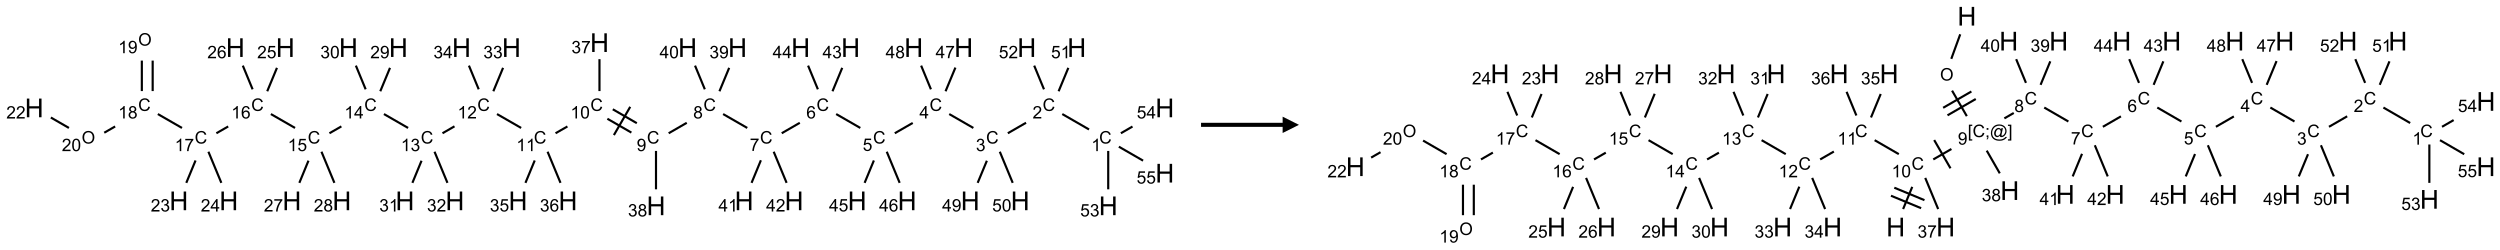 <?xml version="1.0" encoding="UTF-8"?>
<svg xmlns="http://www.w3.org/2000/svg" xmlns:xlink="http://www.w3.org/1999/xlink" width="1532" height="153" viewBox="0 0 1532 153">
<defs>
<g>
<g id="glyph-0-0">
<path d="M 1.332 0 L 1.332 -6.668 L 6.668 -6.668 L 6.668 0 Z M 1.5 -0.168 L 6.5 -0.168 L 6.5 -6.5 L 1.5 -6.5 Z M 1.5 -0.168 "/>
</g>
<g id="glyph-0-1">
<path d="M 6.27 -2.676 L 7.281 -2.422 C 7.07 -1.594 6.688 -0.961 6.137 -0.523 C 5.586 -0.086 4.914 0.129 4.121 0.129 C 3.297 0.129 2.629 -0.039 2.113 -0.371 C 1.598 -0.707 1.203 -1.191 0.934 -1.828 C 0.664 -2.465 0.531 -3.145 0.531 -3.875 C 0.531 -4.672 0.684 -5.363 0.988 -5.957 C 1.293 -6.547 1.723 -6.996 2.285 -7.305 C 2.844 -7.613 3.461 -7.766 4.137 -7.766 C 4.898 -7.766 5.543 -7.57 6.062 -7.184 C 6.582 -6.793 6.945 -6.246 7.152 -5.543 L 6.156 -5.309 C 5.98 -5.863 5.723 -6.266 5.387 -6.52 C 5.051 -6.773 4.625 -6.902 4.113 -6.902 C 3.527 -6.902 3.039 -6.762 2.645 -6.48 C 2.25 -6.199 1.973 -5.82 1.812 -5.348 C 1.652 -4.871 1.574 -4.383 1.574 -3.879 C 1.574 -3.23 1.668 -2.664 1.855 -2.18 C 2.047 -1.695 2.34 -1.332 2.738 -1.094 C 3.137 -0.855 3.57 -0.734 4.035 -0.734 C 4.602 -0.734 5.082 -0.898 5.473 -1.223 C 5.867 -1.551 6.133 -2.035 6.27 -2.676 Z M 6.27 -2.676 "/>
</g>
<g id="glyph-0-2">
<path d="M 3.973 0 L 3.035 0 L 3.035 -5.973 C 2.809 -5.758 2.516 -5.543 2.148 -5.328 C 1.781 -5.113 1.453 -4.953 1.16 -4.844 L 1.16 -5.75 C 1.684 -5.996 2.145 -6.297 2.535 -6.645 C 2.93 -6.996 3.207 -7.336 3.371 -7.668 L 3.973 -7.668 Z M 3.973 0 "/>
</g>
<g id="glyph-0-3">
<path d="M 5.371 -0.902 L 5.371 0 L 0.324 0 C 0.316 -0.227 0.352 -0.441 0.434 -0.652 C 0.562 -0.996 0.766 -1.332 1.051 -1.668 C 1.332 -2 1.742 -2.387 2.277 -2.824 C 3.105 -3.504 3.668 -4.043 3.957 -4.441 C 4.25 -4.84 4.395 -5.215 4.395 -5.566 C 4.395 -5.938 4.262 -6.254 3.996 -6.508 C 3.73 -6.762 3.387 -6.891 2.957 -6.891 C 2.508 -6.891 2.145 -6.754 1.875 -6.484 C 1.605 -6.215 1.469 -5.84 1.465 -5.359 L 0.5 -5.457 C 0.566 -6.176 0.812 -6.727 1.246 -7.102 C 1.676 -7.477 2.254 -7.668 2.98 -7.668 C 3.711 -7.668 4.293 -7.465 4.719 -7.059 C 5.145 -6.652 5.359 -6.148 5.359 -5.547 C 5.359 -5.242 5.297 -4.941 5.172 -4.645 C 5.047 -4.352 4.84 -4.039 4.551 -3.715 C 4.262 -3.387 3.777 -2.938 3.105 -2.371 C 2.543 -1.898 2.18 -1.578 2.02 -1.41 C 1.859 -1.242 1.73 -1.07 1.625 -0.902 Z M 5.371 -0.902 "/>
</g>
<g id="glyph-0-4">
<path d="M 0.449 -2.016 L 1.387 -2.141 C 1.492 -1.609 1.676 -1.227 1.934 -0.992 C 2.191 -0.758 2.508 -0.641 2.879 -0.641 C 3.32 -0.641 3.695 -0.793 3.996 -1.098 C 4.301 -1.402 4.453 -1.781 4.453 -2.234 C 4.453 -2.664 4.312 -3.02 4.031 -3.301 C 3.75 -3.578 3.391 -3.719 2.957 -3.719 C 2.781 -3.719 2.562 -3.684 2.297 -3.613 L 2.402 -4.438 C 2.465 -4.43 2.516 -4.426 2.551 -4.426 C 2.949 -4.426 3.312 -4.531 3.629 -4.738 C 3.949 -4.949 4.109 -5.27 4.109 -5.703 C 4.109 -6.047 3.992 -6.332 3.762 -6.559 C 3.527 -6.785 3.227 -6.895 2.859 -6.895 C 2.496 -6.895 2.191 -6.781 1.949 -6.551 C 1.707 -6.324 1.547 -5.98 1.48 -5.52 L 0.543 -5.688 C 0.656 -6.316 0.918 -6.805 1.324 -7.148 C 1.73 -7.492 2.234 -7.668 2.84 -7.668 C 3.254 -7.668 3.641 -7.578 3.988 -7.398 C 4.34 -7.219 4.609 -6.977 4.793 -6.668 C 4.98 -6.359 5.074 -6.031 5.074 -5.684 C 5.074 -5.352 4.984 -5.051 4.809 -4.781 C 4.629 -4.512 4.367 -4.297 4.02 -4.137 C 4.473 -4.031 4.824 -3.816 5.074 -3.488 C 5.324 -3.16 5.449 -2.75 5.449 -2.254 C 5.449 -1.59 5.203 -1.023 4.719 -0.559 C 4.234 -0.098 3.617 0.137 2.875 0.137 C 2.203 0.137 1.648 -0.062 1.207 -0.465 C 0.762 -0.863 0.512 -1.379 0.449 -2.016 Z M 0.449 -2.016 "/>
</g>
<g id="glyph-0-5">
<path d="M 3.449 0 L 3.449 -1.828 L 0.137 -1.828 L 0.137 -2.688 L 3.621 -7.637 L 4.387 -7.637 L 4.387 -2.688 L 5.418 -2.688 L 5.418 -1.828 L 4.387 -1.828 L 4.387 0 Z M 3.449 -2.688 L 3.449 -6.129 L 1.059 -2.688 Z M 3.449 -2.688 "/>
</g>
<g id="glyph-0-6">
<path d="M 0.441 -2 L 1.426 -2.082 C 1.5 -1.605 1.668 -1.242 1.934 -1.004 C 2.199 -0.762 2.52 -0.641 2.895 -0.641 C 3.348 -0.641 3.73 -0.812 4.043 -1.152 C 4.355 -1.492 4.512 -1.941 4.512 -2.504 C 4.512 -3.039 4.359 -3.461 4.059 -3.77 C 3.758 -4.078 3.367 -4.234 2.879 -4.234 C 2.578 -4.234 2.305 -4.164 2.062 -4.027 C 1.82 -3.891 1.629 -3.715 1.488 -3.496 L 0.609 -3.609 L 1.348 -7.531 L 5.145 -7.531 L 5.145 -6.637 L 2.098 -6.637 L 1.688 -4.582 C 2.145 -4.902 2.625 -5.062 3.129 -5.062 C 3.797 -5.062 4.359 -4.832 4.816 -4.371 C 5.277 -3.91 5.504 -3.312 5.504 -2.59 C 5.504 -1.898 5.305 -1.301 4.902 -0.797 C 4.41 -0.18 3.742 0.129 2.895 0.129 C 2.199 0.129 1.633 -0.062 1.195 -0.453 C 0.758 -0.844 0.504 -1.359 0.441 -2 Z M 0.441 -2 "/>
</g>
<g id="glyph-0-7">
<path d="M 5.309 -5.766 L 4.375 -5.691 C 4.293 -6.059 4.172 -6.328 4.02 -6.496 C 3.766 -6.762 3.453 -6.895 3.082 -6.895 C 2.785 -6.895 2.523 -6.812 2.297 -6.645 C 2 -6.43 1.77 -6.117 1.598 -5.703 C 1.43 -5.289 1.34 -4.703 1.332 -3.938 C 1.559 -4.281 1.836 -4.535 2.16 -4.703 C 2.488 -4.871 2.828 -4.953 3.188 -4.953 C 3.812 -4.953 4.344 -4.723 4.785 -4.262 C 5.223 -3.801 5.441 -3.207 5.441 -2.48 C 5.441 -2 5.34 -1.555 5.133 -1.145 C 4.926 -0.73 4.641 -0.418 4.281 -0.199 C 3.922 0.02 3.512 0.129 3.051 0.129 C 2.27 0.129 1.633 -0.156 1.141 -0.73 C 0.648 -1.305 0.402 -2.254 0.402 -3.574 C 0.402 -5.051 0.672 -6.121 1.219 -6.793 C 1.695 -7.375 2.336 -7.668 3.141 -7.668 C 3.742 -7.668 4.234 -7.5 4.617 -7.16 C 5 -6.824 5.23 -6.359 5.309 -5.766 Z M 1.48 -2.473 C 1.48 -2.152 1.547 -1.844 1.684 -1.547 C 1.82 -1.25 2.016 -1.027 2.262 -0.871 C 2.508 -0.719 2.766 -0.641 3.035 -0.641 C 3.434 -0.641 3.773 -0.801 4.059 -1.121 C 4.344 -1.441 4.484 -1.875 4.484 -2.422 C 4.484 -2.949 4.344 -3.367 4.062 -3.668 C 3.781 -3.973 3.426 -4.125 3 -4.125 C 2.578 -4.125 2.219 -3.973 1.922 -3.668 C 1.625 -3.363 1.48 -2.969 1.48 -2.473 Z M 1.48 -2.473 "/>
</g>
<g id="glyph-0-8">
<path d="M 0.504 -6.637 L 0.504 -7.535 L 5.449 -7.535 L 5.449 -6.809 C 4.961 -6.289 4.48 -5.602 4.004 -4.746 C 3.527 -3.887 3.156 -3.004 2.895 -2.098 C 2.707 -1.461 2.59 -0.762 2.535 0 L 1.574 0 C 1.582 -0.602 1.703 -1.328 1.926 -2.176 C 2.152 -3.027 2.477 -3.848 2.898 -4.637 C 3.32 -5.426 3.77 -6.094 4.246 -6.637 Z M 0.504 -6.637 "/>
</g>
<g id="glyph-0-9">
<path d="M 1.887 -4.141 C 1.496 -4.281 1.207 -4.484 1.02 -4.75 C 0.832 -5.016 0.738 -5.328 0.738 -5.699 C 0.738 -6.254 0.938 -6.719 1.34 -7.098 C 1.738 -7.477 2.27 -7.668 2.934 -7.668 C 3.598 -7.668 4.137 -7.473 4.543 -7.086 C 4.949 -6.699 5.152 -6.227 5.152 -5.672 C 5.152 -5.316 5.059 -5.008 4.871 -4.746 C 4.688 -4.484 4.406 -4.281 4.027 -4.141 C 4.496 -3.988 4.852 -3.742 5.098 -3.402 C 5.34 -3.062 5.465 -2.656 5.465 -2.184 C 5.465 -1.531 5.234 -0.98 4.77 -0.535 C 4.309 -0.09 3.703 0.129 2.949 0.129 C 2.195 0.129 1.586 -0.094 1.125 -0.539 C 0.664 -0.984 0.434 -1.543 0.434 -2.207 C 0.434 -2.703 0.559 -3.121 0.809 -3.457 C 1.062 -3.793 1.422 -4.02 1.887 -4.141 Z M 1.699 -5.73 C 1.699 -5.367 1.812 -5.074 2.047 -4.844 C 2.281 -4.613 2.582 -4.5 2.953 -4.5 C 3.312 -4.5 3.609 -4.613 3.84 -4.84 C 4.07 -5.066 4.188 -5.348 4.188 -5.676 C 4.188 -6.02 4.07 -6.309 3.832 -6.543 C 3.594 -6.777 3.297 -6.895 2.941 -6.895 C 2.586 -6.895 2.289 -6.781 2.051 -6.551 C 1.816 -6.324 1.699 -6.047 1.699 -5.73 Z M 1.395 -2.203 C 1.395 -1.938 1.461 -1.676 1.586 -1.426 C 1.711 -1.176 1.902 -0.984 2.152 -0.848 C 2.402 -0.711 2.672 -0.641 2.957 -0.641 C 3.406 -0.641 3.777 -0.785 4.066 -1.074 C 4.359 -1.363 4.504 -1.727 4.504 -2.172 C 4.504 -2.625 4.355 -2.996 4.055 -3.293 C 3.754 -3.586 3.379 -3.734 2.926 -3.734 C 2.484 -3.734 2.121 -3.59 1.832 -3.297 C 1.543 -3.004 1.395 -2.641 1.395 -2.203 Z M 1.395 -2.203 "/>
</g>
<g id="glyph-0-10">
<path d="M 0.582 -1.766 L 1.484 -1.848 C 1.562 -1.426 1.707 -1.117 1.922 -0.926 C 2.137 -0.734 2.414 -0.641 2.75 -0.641 C 3.039 -0.641 3.289 -0.707 3.508 -0.84 C 3.727 -0.973 3.902 -1.148 4.043 -1.367 C 4.18 -1.586 4.297 -1.887 4.391 -2.262 C 4.484 -2.637 4.531 -3.016 4.531 -3.406 C 4.531 -3.449 4.531 -3.512 4.527 -3.594 C 4.34 -3.297 4.082 -3.055 3.758 -2.867 C 3.434 -2.68 3.082 -2.59 2.703 -2.59 C 2.07 -2.59 1.535 -2.816 1.098 -3.277 C 0.66 -3.734 0.441 -4.34 0.441 -5.09 C 0.441 -5.863 0.672 -6.484 1.129 -6.957 C 1.586 -7.43 2.156 -7.668 2.844 -7.668 C 3.34 -7.668 3.793 -7.531 4.207 -7.266 C 4.617 -7 4.93 -6.617 5.145 -6.121 C 5.355 -5.629 5.465 -4.91 5.465 -3.973 C 5.465 -2.996 5.359 -2.223 5.145 -1.645 C 4.934 -1.066 4.617 -0.625 4.199 -0.324 C 3.781 -0.02 3.293 0.129 2.73 0.129 C 2.133 0.129 1.645 -0.035 1.266 -0.367 C 0.887 -0.699 0.66 -1.164 0.582 -1.766 Z M 4.422 -5.137 C 4.422 -5.676 4.277 -6.102 3.992 -6.418 C 3.707 -6.734 3.359 -6.891 2.957 -6.891 C 2.543 -6.891 2.18 -6.719 1.871 -6.379 C 1.562 -6.039 1.406 -5.598 1.406 -5.059 C 1.406 -4.57 1.555 -4.176 1.848 -3.871 C 2.141 -3.566 2.5 -3.418 2.934 -3.418 C 3.367 -3.418 3.723 -3.57 4.004 -3.871 C 4.281 -4.176 4.422 -4.598 4.422 -5.137 Z M 4.422 -5.137 "/>
</g>
<g id="glyph-0-11">
<path d="M 0.441 -3.766 C 0.441 -4.668 0.535 -5.395 0.723 -5.945 C 0.906 -6.496 1.184 -6.922 1.551 -7.219 C 1.918 -7.516 2.375 -7.668 2.934 -7.668 C 3.344 -7.668 3.703 -7.586 4.012 -7.418 C 4.32 -7.254 4.574 -7.016 4.777 -6.707 C 4.977 -6.395 5.137 -6.016 5.25 -5.57 C 5.363 -5.125 5.422 -4.523 5.422 -3.766 C 5.422 -2.871 5.328 -2.148 5.145 -1.598 C 4.961 -1.047 4.688 -0.621 4.32 -0.32 C 3.953 -0.02 3.492 0.129 2.934 0.129 C 2.195 0.129 1.617 -0.133 1.199 -0.66 C 0.695 -1.297 0.441 -2.332 0.441 -3.766 Z M 1.406 -3.766 C 1.406 -2.512 1.555 -1.68 1.848 -1.262 C 2.141 -0.848 2.5 -0.641 2.934 -0.641 C 3.363 -0.641 3.727 -0.848 4.02 -1.266 C 4.312 -1.684 4.457 -2.516 4.457 -3.766 C 4.457 -5.023 4.312 -5.859 4.02 -6.27 C 3.727 -6.684 3.359 -6.891 2.922 -6.891 C 2.492 -6.891 2.148 -6.707 1.891 -6.344 C 1.566 -5.879 1.406 -5.02 1.406 -3.766 Z M 1.406 -3.766 "/>
</g>
<g id="glyph-0-12">
<path d="M 0.516 -3.719 C 0.516 -4.984 0.855 -5.977 1.535 -6.695 C 2.215 -7.414 3.094 -7.77 4.172 -7.77 C 4.875 -7.77 5.512 -7.602 6.078 -7.266 C 6.645 -6.93 7.074 -6.461 7.371 -5.855 C 7.668 -5.254 7.816 -4.57 7.816 -3.809 C 7.816 -3.035 7.66 -2.34 7.348 -1.73 C 7.035 -1.117 6.594 -0.656 6.02 -0.34 C 5.449 -0.027 4.828 0.129 4.168 0.129 C 3.449 0.129 2.805 -0.043 2.238 -0.391 C 1.672 -0.738 1.246 -1.211 0.953 -1.812 C 0.66 -2.414 0.516 -3.047 0.516 -3.719 Z M 1.559 -3.703 C 1.559 -2.781 1.805 -2.059 2.301 -1.527 C 2.793 -1 3.414 -0.734 4.16 -0.734 C 4.922 -0.734 5.547 -1 6.039 -1.535 C 6.531 -2.07 6.777 -2.828 6.777 -3.812 C 6.777 -4.434 6.672 -4.977 6.461 -5.441 C 6.25 -5.902 5.945 -6.262 5.539 -6.52 C 5.133 -6.773 4.68 -6.902 4.176 -6.902 C 3.461 -6.902 2.848 -6.656 2.332 -6.164 C 1.816 -5.672 1.559 -4.852 1.559 -3.703 Z M 1.559 -3.703 "/>
</g>
<g id="glyph-0-13">
<path d="M 0.723 2.121 L 0.723 -7.637 L 2.793 -7.637 L 2.793 -6.859 L 1.66 -6.859 L 1.66 1.344 L 2.793 1.344 L 2.793 2.121 Z M 0.723 2.121 "/>
</g>
<g id="glyph-0-14">
<path d="M 0.949 -4.465 L 0.949 -5.531 L 2.016 -5.531 L 2.016 -4.465 Z M 0.949 0 L 0.949 -1.066 L 2.016 -1.066 L 2.016 0 C 2.016 0.391 1.945 0.711 1.809 0.949 C 1.668 1.191 1.449 1.379 1.145 1.512 L 0.887 1.109 C 1.082 1.023 1.23 0.895 1.324 0.727 C 1.418 0.559 1.469 0.316 1.48 0 Z M 0.949 0 "/>
</g>
<g id="glyph-0-15">
<path d="M 6.047 -0.848 C 5.82 -0.59 5.57 -0.379 5.289 -0.223 C 5.008 -0.062 4.73 0.016 4.449 0.016 C 4.141 0.016 3.84 -0.074 3.547 -0.254 C 3.254 -0.434 3.02 -0.715 2.836 -1.09 C 2.652 -1.465 2.562 -1.875 2.562 -2.324 C 2.562 -2.875 2.703 -3.43 2.988 -3.98 C 3.27 -4.535 3.621 -4.953 4.043 -5.23 C 4.461 -5.508 4.871 -5.645 5.266 -5.645 C 5.566 -5.645 5.855 -5.566 6.129 -5.41 C 6.402 -5.25 6.641 -5.012 6.84 -4.688 L 7.016 -5.496 L 7.949 -5.496 L 7.199 -2 C 7.094 -1.516 7.043 -1.246 7.043 -1.191 C 7.043 -1.098 7.078 -1.02 7.148 -0.949 C 7.219 -0.883 7.305 -0.848 7.406 -0.848 C 7.59 -0.848 7.832 -0.953 8.129 -1.168 C 8.527 -1.445 8.84 -1.816 9.07 -2.285 C 9.301 -2.75 9.418 -3.234 9.418 -3.73 C 9.418 -4.309 9.27 -4.852 8.973 -5.355 C 8.676 -5.859 8.23 -6.262 7.645 -6.562 C 7.055 -6.863 6.406 -7.016 5.691 -7.016 C 4.879 -7.016 4.137 -6.824 3.465 -6.445 C 2.793 -6.066 2.273 -5.52 1.902 -4.809 C 1.535 -4.098 1.348 -3.34 1.348 -2.527 C 1.348 -1.676 1.535 -0.941 1.902 -0.328 C 2.273 0.285 2.809 0.742 3.508 1.035 C 4.207 1.328 4.984 1.473 5.832 1.473 C 6.742 1.473 7.504 1.32 8.121 1.016 C 8.734 0.711 9.195 0.34 9.5 -0.098 L 10.441 -0.098 C 10.266 0.266 9.961 0.637 9.531 1.016 C 9.102 1.395 8.59 1.695 7.996 1.914 C 7.402 2.133 6.688 2.246 5.848 2.246 C 5.078 2.246 4.367 2.145 3.715 1.949 C 3.066 1.75 2.512 1.453 2.051 1.055 C 1.594 0.656 1.25 0.199 1.016 -0.316 C 0.723 -0.973 0.578 -1.684 0.578 -2.441 C 0.578 -3.289 0.75 -4.098 1.098 -4.863 C 1.523 -5.805 2.125 -6.527 2.902 -7.027 C 3.684 -7.527 4.629 -7.777 5.738 -7.777 C 6.602 -7.777 7.375 -7.602 8.059 -7.246 C 8.746 -6.895 9.285 -6.371 9.684 -5.672 C 10.02 -5.07 10.188 -4.418 10.188 -3.715 C 10.188 -2.707 9.832 -1.812 9.125 -1.031 C 8.492 -0.328 7.801 0.02 7.051 0.02 C 6.812 0.02 6.617 -0.016 6.473 -0.09 C 6.324 -0.16 6.215 -0.266 6.145 -0.402 C 6.102 -0.488 6.066 -0.637 6.047 -0.848 Z M 3.527 -2.262 C 3.527 -1.785 3.641 -1.414 3.863 -1.152 C 4.09 -0.887 4.348 -0.754 4.641 -0.754 C 4.836 -0.754 5.039 -0.812 5.254 -0.93 C 5.469 -1.047 5.676 -1.219 5.871 -1.449 C 6.066 -1.676 6.23 -1.969 6.355 -2.32 C 6.48 -2.672 6.543 -3.027 6.543 -3.379 C 6.543 -3.852 6.426 -4.219 6.191 -4.48 C 5.957 -4.738 5.672 -4.871 5.332 -4.871 C 5.109 -4.871 4.902 -4.812 4.707 -4.699 C 4.512 -4.586 4.32 -4.406 4.137 -4.156 C 3.953 -3.906 3.805 -3.602 3.691 -3.246 C 3.582 -2.887 3.527 -2.559 3.527 -2.262 Z M 3.527 -2.262 "/>
</g>
<g id="glyph-0-16">
<path d="M 2.27 2.121 L 0.203 2.121 L 0.203 1.344 L 1.332 1.344 L 1.332 -6.859 L 0.203 -6.859 L 0.203 -7.637 L 2.27 -7.637 Z M 2.27 2.121 "/>
</g>
<g id="glyph-1-0">
<path d="M 2 0 L 2 -10 L 10 -10 L 10 0 Z M 2.25 -0.25 L 9.75 -0.25 L 9.75 -9.75 L 2.25 -9.75 Z M 2.25 -0.25 "/>
</g>
<g id="glyph-1-1">
<path d="M 1.281 0 L 1.281 -11.453 L 2.797 -11.453 L 2.797 -6.75 L 8.75 -6.75 L 8.75 -11.453 L 10.266 -11.453 L 10.266 0 L 8.75 0 L 8.75 -5.398 L 2.797 -5.398 L 2.797 0 Z M 1.281 0 "/>
</g>
</g>
</defs>
<path fill="none" stroke-width="0.033" stroke-linecap="butt" stroke-linejoin="miter" stroke="rgb(0%, 0%, 0%)" stroke-opacity="1" stroke-miterlimit="10" d="M 16.16 1.33 L 15.75 1.094 " transform="matrix(40, 0, 0, 40, 20.957, 26.133)"/>
<path fill="none" stroke-width="0.033" stroke-linecap="butt" stroke-linejoin="miter" stroke="rgb(0%, 0%, 0%)" stroke-opacity="1" stroke-miterlimit="10" d="M 15.195 1.227 L 14.916 1.388 " transform="matrix(40, 0, 0, 40, 20.957, 26.133)"/>
<path fill="none" stroke-width="0.033" stroke-linecap="butt" stroke-linejoin="miter" stroke="rgb(0%, 0%, 0%)" stroke-opacity="1" stroke-miterlimit="10" d="M 14.388 1.307 L 14.018 1.094 " transform="matrix(40, 0, 0, 40, 20.957, 26.133)"/>
<path fill="none" stroke-width="0.033" stroke-linecap="butt" stroke-linejoin="miter" stroke="rgb(0%, 0%, 0%)" stroke-opacity="1" stroke-miterlimit="10" d="M 13.459 1.23 L 13.184 1.388 " transform="matrix(40, 0, 0, 40, 20.957, 26.133)"/>
<path fill="none" stroke-width="0.033" stroke-linecap="butt" stroke-linejoin="miter" stroke="rgb(0%, 0%, 0%)" stroke-opacity="1" stroke-miterlimit="10" d="M 12.656 1.307 L 12.286 1.094 " transform="matrix(40, 0, 0, 40, 20.957, 26.133)"/>
<path fill="none" stroke-width="0.033" stroke-linecap="butt" stroke-linejoin="miter" stroke="rgb(0%, 0%, 0%)" stroke-opacity="1" stroke-miterlimit="10" d="M 11.729 1.228 L 11.452 1.388 " transform="matrix(40, 0, 0, 40, 20.957, 26.133)"/>
<path fill="none" stroke-width="0.033" stroke-linecap="butt" stroke-linejoin="miter" stroke="rgb(0%, 0%, 0%)" stroke-opacity="1" stroke-miterlimit="10" d="M 10.924 1.307 L 10.554 1.094 " transform="matrix(40, 0, 0, 40, 20.957, 26.133)"/>
<path fill="none" stroke-width="0.033" stroke-linecap="butt" stroke-linejoin="miter" stroke="rgb(0%, 0%, 0%)" stroke-opacity="1" stroke-miterlimit="10" d="M 9.997 1.228 L 9.72 1.388 " transform="matrix(40, 0, 0, 40, 20.957, 26.133)"/>
<path fill="none" stroke-width="0.033" stroke-linecap="butt" stroke-linejoin="miter" stroke="rgb(0%, 0%, 0%)" stroke-opacity="1" stroke-miterlimit="10" d="M 9.232 1.234 L 8.864 1.021 " transform="matrix(40, 0, 0, 40, 20.957, 26.133)"/>
<path fill="none" stroke-width="0.033" stroke-linecap="butt" stroke-linejoin="miter" stroke="rgb(0%, 0%, 0%)" stroke-opacity="1" stroke-miterlimit="10" d="M 9.149 1.378 L 8.781 1.166 " transform="matrix(40, 0, 0, 40, 20.957, 26.133)"/>
<path fill="none" stroke-width="0.033" stroke-linecap="butt" stroke-linejoin="miter" stroke="rgb(0%, 0%, 0%)" stroke-opacity="1" stroke-miterlimit="10" d="M 9.131 0.983 L 8.881 1.416 " transform="matrix(40, 0, 0, 40, 20.957, 26.133)"/>
<path fill="none" stroke-width="0.033" stroke-linecap="butt" stroke-linejoin="miter" stroke="rgb(0%, 0%, 0%)" stroke-opacity="1" stroke-miterlimit="10" d="M 8.169 1.284 L 7.987 1.388 " transform="matrix(40, 0, 0, 40, 20.957, 26.133)"/>
<path fill="none" stroke-width="0.033" stroke-linecap="butt" stroke-linejoin="miter" stroke="rgb(0%, 0%, 0%)" stroke-opacity="1" stroke-miterlimit="10" d="M 7.46 1.307 L 7.09 1.094 " transform="matrix(40, 0, 0, 40, 20.957, 26.133)"/>
<path fill="none" stroke-width="0.033" stroke-linecap="butt" stroke-linejoin="miter" stroke="rgb(0%, 0%, 0%)" stroke-opacity="1" stroke-miterlimit="10" d="M 6.439 1.282 L 6.255 1.388 " transform="matrix(40, 0, 0, 40, 20.957, 26.133)"/>
<path fill="none" stroke-width="0.033" stroke-linecap="butt" stroke-linejoin="miter" stroke="rgb(0%, 0%, 0%)" stroke-opacity="1" stroke-miterlimit="10" d="M 5.728 1.307 L 5.358 1.094 " transform="matrix(40, 0, 0, 40, 20.957, 26.133)"/>
<path fill="none" stroke-width="0.033" stroke-linecap="butt" stroke-linejoin="miter" stroke="rgb(0%, 0%, 0%)" stroke-opacity="1" stroke-miterlimit="10" d="M 4.706 1.283 L 4.523 1.388 " transform="matrix(40, 0, 0, 40, 20.957, 26.133)"/>
<path fill="none" stroke-width="0.033" stroke-linecap="butt" stroke-linejoin="miter" stroke="rgb(0%, 0%, 0%)" stroke-opacity="1" stroke-miterlimit="10" d="M 3.996 1.307 L 3.626 1.094 " transform="matrix(40, 0, 0, 40, 20.957, 26.133)"/>
<path fill="none" stroke-width="0.033" stroke-linecap="butt" stroke-linejoin="miter" stroke="rgb(0%, 0%, 0%)" stroke-opacity="1" stroke-miterlimit="10" d="M 2.972 1.284 L 2.791 1.388 " transform="matrix(40, 0, 0, 40, 20.957, 26.133)"/>
<path fill="none" stroke-width="0.033" stroke-linecap="butt" stroke-linejoin="miter" stroke="rgb(0%, 0%, 0%)" stroke-opacity="1" stroke-miterlimit="10" d="M 2.264 1.307 L 1.894 1.094 " transform="matrix(40, 0, 0, 40, 20.957, 26.133)"/>
<path fill="none" stroke-width="0.033" stroke-linecap="butt" stroke-linejoin="miter" stroke="rgb(0%, 0%, 0%)" stroke-opacity="1" stroke-miterlimit="10" d="M 1.815 0.742 L 1.815 0.275 " transform="matrix(40, 0, 0, 40, 20.957, 26.133)"/>
<path fill="none" stroke-width="0.033" stroke-linecap="butt" stroke-linejoin="miter" stroke="rgb(0%, 0%, 0%)" stroke-opacity="1" stroke-miterlimit="10" d="M 1.649 0.742 L 1.649 0.275 " transform="matrix(40, 0, 0, 40, 20.957, 26.133)"/>
<path fill="none" stroke-width="0.033" stroke-linecap="butt" stroke-linejoin="miter" stroke="rgb(0%, 0%, 0%)" stroke-opacity="1" stroke-miterlimit="10" d="M 1.24 1.284 L 1.073 1.38 " transform="matrix(40, 0, 0, 40, 20.957, 26.133)"/>
<path fill="none" stroke-width="0.033" stroke-linecap="butt" stroke-linejoin="miter" stroke="rgb(0%, 0%, 0%)" stroke-opacity="1" stroke-miterlimit="10" d="M 0.532 1.307 L 0.255 1.147 " transform="matrix(40, 0, 0, 40, 20.957, 26.133)"/>
<path fill="none" stroke-width="0.033" stroke-linecap="butt" stroke-linejoin="miter" stroke="rgb(0%, 0%, 0%)" stroke-opacity="1" stroke-miterlimit="10" d="M 2.472 1.805 L 2.33 2.148 " transform="matrix(40, 0, 0, 40, 20.957, 26.133)"/>
<path fill="none" stroke-width="0.033" stroke-linecap="butt" stroke-linejoin="miter" stroke="rgb(0%, 0%, 0%)" stroke-opacity="1" stroke-miterlimit="10" d="M 2.669 1.671 L 2.867 2.148 " transform="matrix(40, 0, 0, 40, 20.957, 26.133)"/>
<path fill="none" stroke-width="0.033" stroke-linecap="butt" stroke-linejoin="miter" stroke="rgb(0%, 0%, 0%)" stroke-opacity="1" stroke-miterlimit="10" d="M 3.57 0.745 L 3.719 0.386 " transform="matrix(40, 0, 0, 40, 20.957, 26.133)"/>
<path fill="none" stroke-width="0.033" stroke-linecap="butt" stroke-linejoin="miter" stroke="rgb(0%, 0%, 0%)" stroke-opacity="1" stroke-miterlimit="10" d="M 3.346 0.715 L 3.196 0.352 " transform="matrix(40, 0, 0, 40, 20.957, 26.133)"/>
<path fill="none" stroke-width="0.033" stroke-linecap="butt" stroke-linejoin="miter" stroke="rgb(0%, 0%, 0%)" stroke-opacity="1" stroke-miterlimit="10" d="M 4.202 1.808 L 4.062 2.148 " transform="matrix(40, 0, 0, 40, 20.957, 26.133)"/>
<path fill="none" stroke-width="0.033" stroke-linecap="butt" stroke-linejoin="miter" stroke="rgb(0%, 0%, 0%)" stroke-opacity="1" stroke-miterlimit="10" d="M 4.401 1.671 L 4.599 2.148 " transform="matrix(40, 0, 0, 40, 20.957, 26.133)"/>
<path fill="none" stroke-width="0.033" stroke-linecap="butt" stroke-linejoin="miter" stroke="rgb(0%, 0%, 0%)" stroke-opacity="1" stroke-miterlimit="10" d="M 5.302 0.745 L 5.451 0.386 " transform="matrix(40, 0, 0, 40, 20.957, 26.133)"/>
<path fill="none" stroke-width="0.033" stroke-linecap="butt" stroke-linejoin="miter" stroke="rgb(0%, 0%, 0%)" stroke-opacity="1" stroke-miterlimit="10" d="M 5.078 0.715 L 4.928 0.352 " transform="matrix(40, 0, 0, 40, 20.957, 26.133)"/>
<path fill="none" stroke-width="0.033" stroke-linecap="butt" stroke-linejoin="miter" stroke="rgb(0%, 0%, 0%)" stroke-opacity="1" stroke-miterlimit="10" d="M 5.934 1.809 L 5.794 2.148 " transform="matrix(40, 0, 0, 40, 20.957, 26.133)"/>
<path fill="none" stroke-width="0.033" stroke-linecap="butt" stroke-linejoin="miter" stroke="rgb(0%, 0%, 0%)" stroke-opacity="1" stroke-miterlimit="10" d="M 6.133 1.671 L 6.331 2.148 " transform="matrix(40, 0, 0, 40, 20.957, 26.133)"/>
<path fill="none" stroke-width="0.033" stroke-linecap="butt" stroke-linejoin="miter" stroke="rgb(0%, 0%, 0%)" stroke-opacity="1" stroke-miterlimit="10" d="M 7.034 0.745 L 7.183 0.386 " transform="matrix(40, 0, 0, 40, 20.957, 26.133)"/>
<path fill="none" stroke-width="0.033" stroke-linecap="butt" stroke-linejoin="miter" stroke="rgb(0%, 0%, 0%)" stroke-opacity="1" stroke-miterlimit="10" d="M 6.81 0.715 L 6.66 0.352 " transform="matrix(40, 0, 0, 40, 20.957, 26.133)"/>
<path fill="none" stroke-width="0.033" stroke-linecap="butt" stroke-linejoin="miter" stroke="rgb(0%, 0%, 0%)" stroke-opacity="1" stroke-miterlimit="10" d="M 7.668 1.805 L 7.526 2.148 " transform="matrix(40, 0, 0, 40, 20.957, 26.133)"/>
<path fill="none" stroke-width="0.033" stroke-linecap="butt" stroke-linejoin="miter" stroke="rgb(0%, 0%, 0%)" stroke-opacity="1" stroke-miterlimit="10" d="M 7.865 1.671 L 8.063 2.148 " transform="matrix(40, 0, 0, 40, 20.957, 26.133)"/>
<path fill="none" stroke-width="0.033" stroke-linecap="butt" stroke-linejoin="miter" stroke="rgb(0%, 0%, 0%)" stroke-opacity="1" stroke-miterlimit="10" d="M 8.66 0.742 L 8.66 0.253 " transform="matrix(40, 0, 0, 40, 20.957, 26.133)"/>
<path fill="none" stroke-width="0.033" stroke-linecap="butt" stroke-linejoin="miter" stroke="rgb(0%, 0%, 0%)" stroke-opacity="1" stroke-miterlimit="10" d="M 9.526 1.659 L 9.526 2.247 " transform="matrix(40, 0, 0, 40, 20.957, 26.133)"/>
<path fill="none" stroke-width="0.033" stroke-linecap="butt" stroke-linejoin="miter" stroke="rgb(0%, 0%, 0%)" stroke-opacity="1" stroke-miterlimit="10" d="M 10.498 0.745 L 10.647 0.386 " transform="matrix(40, 0, 0, 40, 20.957, 26.133)"/>
<path fill="none" stroke-width="0.033" stroke-linecap="butt" stroke-linejoin="miter" stroke="rgb(0%, 0%, 0%)" stroke-opacity="1" stroke-miterlimit="10" d="M 10.274 0.715 L 10.124 0.352 " transform="matrix(40, 0, 0, 40, 20.957, 26.133)"/>
<path fill="none" stroke-width="0.033" stroke-linecap="butt" stroke-linejoin="miter" stroke="rgb(0%, 0%, 0%)" stroke-opacity="1" stroke-miterlimit="10" d="M 11.133 1.802 L 10.99 2.148 " transform="matrix(40, 0, 0, 40, 20.957, 26.133)"/>
<path fill="none" stroke-width="0.033" stroke-linecap="butt" stroke-linejoin="miter" stroke="rgb(0%, 0%, 0%)" stroke-opacity="1" stroke-miterlimit="10" d="M 11.329 1.671 L 11.527 2.148 " transform="matrix(40, 0, 0, 40, 20.957, 26.133)"/>
<path fill="none" stroke-width="0.033" stroke-linecap="butt" stroke-linejoin="miter" stroke="rgb(0%, 0%, 0%)" stroke-opacity="1" stroke-miterlimit="10" d="M 12.23 0.745 L 12.379 0.386 " transform="matrix(40, 0, 0, 40, 20.957, 26.133)"/>
<path fill="none" stroke-width="0.033" stroke-linecap="butt" stroke-linejoin="miter" stroke="rgb(0%, 0%, 0%)" stroke-opacity="1" stroke-miterlimit="10" d="M 12.006 0.715 L 11.856 0.352 " transform="matrix(40, 0, 0, 40, 20.957, 26.133)"/>
<path fill="none" stroke-width="0.033" stroke-linecap="butt" stroke-linejoin="miter" stroke="rgb(0%, 0%, 0%)" stroke-opacity="1" stroke-miterlimit="10" d="M 12.864 1.805 L 12.722 2.148 " transform="matrix(40, 0, 0, 40, 20.957, 26.133)"/>
<path fill="none" stroke-width="0.033" stroke-linecap="butt" stroke-linejoin="miter" stroke="rgb(0%, 0%, 0%)" stroke-opacity="1" stroke-miterlimit="10" d="M 13.061 1.671 L 13.259 2.148 " transform="matrix(40, 0, 0, 40, 20.957, 26.133)"/>
<path fill="none" stroke-width="0.033" stroke-linecap="butt" stroke-linejoin="miter" stroke="rgb(0%, 0%, 0%)" stroke-opacity="1" stroke-miterlimit="10" d="M 13.962 0.745 L 14.113 0.382 " transform="matrix(40, 0, 0, 40, 20.957, 26.133)"/>
<path fill="none" stroke-width="0.033" stroke-linecap="butt" stroke-linejoin="miter" stroke="rgb(0%, 0%, 0%)" stroke-opacity="1" stroke-miterlimit="10" d="M 13.738 0.715 L 13.588 0.352 " transform="matrix(40, 0, 0, 40, 20.957, 26.133)"/>
<path fill="none" stroke-width="0.033" stroke-linecap="butt" stroke-linejoin="miter" stroke="rgb(0%, 0%, 0%)" stroke-opacity="1" stroke-miterlimit="10" d="M 14.595 1.809 L 14.454 2.148 " transform="matrix(40, 0, 0, 40, 20.957, 26.133)"/>
<path fill="none" stroke-width="0.033" stroke-linecap="butt" stroke-linejoin="miter" stroke="rgb(0%, 0%, 0%)" stroke-opacity="1" stroke-miterlimit="10" d="M 14.793 1.671 L 14.991 2.148 " transform="matrix(40, 0, 0, 40, 20.957, 26.133)"/>
<path fill="none" stroke-width="0.033" stroke-linecap="butt" stroke-linejoin="miter" stroke="rgb(0%, 0%, 0%)" stroke-opacity="1" stroke-miterlimit="10" d="M 15.694 0.745 L 15.843 0.386 " transform="matrix(40, 0, 0, 40, 20.957, 26.133)"/>
<path fill="none" stroke-width="0.033" stroke-linecap="butt" stroke-linejoin="miter" stroke="rgb(0%, 0%, 0%)" stroke-opacity="1" stroke-miterlimit="10" d="M 15.47 0.715 L 15.32 0.352 " transform="matrix(40, 0, 0, 40, 20.957, 26.133)"/>
<path fill="none" stroke-width="0.033" stroke-linecap="butt" stroke-linejoin="miter" stroke="rgb(0%, 0%, 0%)" stroke-opacity="1" stroke-miterlimit="10" d="M 16.454 1.659 L 16.454 2.247 " transform="matrix(40, 0, 0, 40, 20.957, 26.133)"/>
<path fill="none" stroke-width="0.033" stroke-linecap="butt" stroke-linejoin="miter" stroke="rgb(0%, 0%, 0%)" stroke-opacity="1" stroke-miterlimit="10" d="M 16.648 1.388 L 16.826 1.285 " transform="matrix(40, 0, 0, 40, 20.957, 26.133)"/>
<path fill="none" stroke-width="0.033" stroke-linecap="butt" stroke-linejoin="miter" stroke="rgb(0%, 0%, 0%)" stroke-opacity="1" stroke-miterlimit="10" d="M 16.617 1.594 L 16.988 1.808 " transform="matrix(40, 0, 0, 40, 20.957, 26.133)"/>
<g fill="rgb(0%, 0%, 0%)" fill-opacity="1">
<use xlink:href="#glyph-0-1" x="673.543" y="87.977"/>
</g>
<g fill="rgb(0%, 0%, 0%)" fill-opacity="1">
<use xlink:href="#glyph-0-2" x="668.766" y="92.613"/>
</g>
<g fill="rgb(0%, 0%, 0%)" fill-opacity="1">
<use xlink:href="#glyph-0-1" x="638.902" y="67.977"/>
</g>
<g fill="rgb(0%, 0%, 0%)" fill-opacity="1">
<use xlink:href="#glyph-0-3" x="632.73" y="72.613"/>
</g>
<g fill="rgb(0%, 0%, 0%)" fill-opacity="1">
<use xlink:href="#glyph-0-1" x="604.262" y="87.977"/>
</g>
<g fill="rgb(0%, 0%, 0%)" fill-opacity="1">
<use xlink:href="#glyph-0-4" x="598.012" y="92.613"/>
</g>
<g fill="rgb(0%, 0%, 0%)" fill-opacity="1">
<use xlink:href="#glyph-0-1" x="569.621" y="67.977"/>
</g>
<g fill="rgb(0%, 0%, 0%)" fill-opacity="1">
<use xlink:href="#glyph-0-5" x="563.402" y="72.582"/>
</g>
<g fill="rgb(0%, 0%, 0%)" fill-opacity="1">
<use xlink:href="#glyph-0-1" x="534.98" y="87.977"/>
</g>
<g fill="rgb(0%, 0%, 0%)" fill-opacity="1">
<use xlink:href="#glyph-0-6" x="528.668" y="92.48"/>
</g>
<g fill="rgb(0%, 0%, 0%)" fill-opacity="1">
<use xlink:href="#glyph-0-1" x="500.34" y="67.977"/>
</g>
<g fill="rgb(0%, 0%, 0%)" fill-opacity="1">
<use xlink:href="#glyph-0-7" x="494.094" y="72.613"/>
</g>
<g fill="rgb(0%, 0%, 0%)" fill-opacity="1">
<use xlink:href="#glyph-0-1" x="465.699" y="87.977"/>
</g>
<g fill="rgb(0%, 0%, 0%)" fill-opacity="1">
<use xlink:href="#glyph-0-8" x="459.445" y="92.484"/>
</g>
<g fill="rgb(0%, 0%, 0%)" fill-opacity="1">
<use xlink:href="#glyph-0-1" x="431.055" y="67.977"/>
</g>
<g fill="rgb(0%, 0%, 0%)" fill-opacity="1">
<use xlink:href="#glyph-0-9" x="424.789" y="72.613"/>
</g>
<g fill="rgb(0%, 0%, 0%)" fill-opacity="1">
<use xlink:href="#glyph-0-1" x="396.414" y="87.977"/>
</g>
<g fill="rgb(0%, 0%, 0%)" fill-opacity="1">
<use xlink:href="#glyph-0-10" x="390.148" y="92.613"/>
</g>
<g fill="rgb(0%, 0%, 0%)" fill-opacity="1">
<use xlink:href="#glyph-0-1" x="361.773" y="67.977"/>
</g>
<g fill="rgb(0%, 0%, 0%)" fill-opacity="1">
<use xlink:href="#glyph-0-2" x="349.617" y="72.613"/>
<use xlink:href="#glyph-0-11" x="355.549" y="72.613"/>
</g>
<g fill="rgb(0%, 0%, 0%)" fill-opacity="1">
<use xlink:href="#glyph-0-1" x="327.133" y="87.977"/>
</g>
<g fill="rgb(0%, 0%, 0%)" fill-opacity="1">
<use xlink:href="#glyph-0-2" x="316.422" y="92.613"/>
<use xlink:href="#glyph-0-2" x="322.354" y="92.613"/>
</g>
<g fill="rgb(0%, 0%, 0%)" fill-opacity="1">
<use xlink:href="#glyph-0-1" x="292.492" y="67.977"/>
</g>
<g fill="rgb(0%, 0%, 0%)" fill-opacity="1">
<use xlink:href="#glyph-0-2" x="280.387" y="72.613"/>
<use xlink:href="#glyph-0-3" x="286.319" y="72.613"/>
</g>
<g fill="rgb(0%, 0%, 0%)" fill-opacity="1">
<use xlink:href="#glyph-0-1" x="257.852" y="87.977"/>
</g>
<g fill="rgb(0%, 0%, 0%)" fill-opacity="1">
<use xlink:href="#glyph-0-2" x="245.668" y="92.613"/>
<use xlink:href="#glyph-0-4" x="251.6" y="92.613"/>
</g>
<g fill="rgb(0%, 0%, 0%)" fill-opacity="1">
<use xlink:href="#glyph-0-1" x="223.211" y="67.977"/>
</g>
<g fill="rgb(0%, 0%, 0%)" fill-opacity="1">
<use xlink:href="#glyph-0-2" x="211.059" y="72.613"/>
<use xlink:href="#glyph-0-5" x="216.991" y="72.613"/>
</g>
<g fill="rgb(0%, 0%, 0%)" fill-opacity="1">
<use xlink:href="#glyph-0-1" x="188.57" y="87.977"/>
</g>
<g fill="rgb(0%, 0%, 0%)" fill-opacity="1">
<use xlink:href="#glyph-0-2" x="176.328" y="92.613"/>
<use xlink:href="#glyph-0-6" x="182.26" y="92.613"/>
</g>
<g fill="rgb(0%, 0%, 0%)" fill-opacity="1">
<use xlink:href="#glyph-0-1" x="153.93" y="67.977"/>
</g>
<g fill="rgb(0%, 0%, 0%)" fill-opacity="1">
<use xlink:href="#glyph-0-2" x="141.75" y="72.613"/>
<use xlink:href="#glyph-0-7" x="147.682" y="72.613"/>
</g>
<g fill="rgb(0%, 0%, 0%)" fill-opacity="1">
<use xlink:href="#glyph-0-1" x="119.289" y="87.977"/>
</g>
<g fill="rgb(0%, 0%, 0%)" fill-opacity="1">
<use xlink:href="#glyph-0-2" x="107.102" y="92.613"/>
<use xlink:href="#glyph-0-8" x="113.034" y="92.613"/>
</g>
<g fill="rgb(0%, 0%, 0%)" fill-opacity="1">
<use xlink:href="#glyph-0-1" x="84.645" y="67.977"/>
</g>
<g fill="rgb(0%, 0%, 0%)" fill-opacity="1">
<use xlink:href="#glyph-0-2" x="72.445" y="72.613"/>
<use xlink:href="#glyph-0-9" x="78.378" y="72.613"/>
</g>
<g fill="rgb(0%, 0%, 0%)" fill-opacity="1">
<use xlink:href="#glyph-0-12" x="84.66" y="27.98"/>
</g>
<g fill="rgb(0%, 0%, 0%)" fill-opacity="1">
<use xlink:href="#glyph-0-2" x="72.445" y="32.613"/>
<use xlink:href="#glyph-0-10" x="78.378" y="32.613"/>
</g>
<g fill="rgb(0%, 0%, 0%)" fill-opacity="1">
<use xlink:href="#glyph-0-12" x="50.02" y="87.98"/>
</g>
<g fill="rgb(0%, 0%, 0%)" fill-opacity="1">
<use xlink:href="#glyph-0-3" x="37.848" y="92.613"/>
<use xlink:href="#glyph-0-11" x="43.78" y="92.613"/>
</g>
<g fill="rgb(0%, 0%, 0%)" fill-opacity="1">
<use xlink:href="#glyph-1-1" x="15.184" y="71.859"/>
</g>
<g fill="rgb(0%, 0%, 0%)" fill-opacity="1">
<use xlink:href="#glyph-0-3" x="3.832" y="72.652"/>
<use xlink:href="#glyph-0-3" x="9.764" y="72.652"/>
</g>
<g fill="rgb(0%, 0%, 0%)" fill-opacity="1">
<use xlink:href="#glyph-1-1" x="103.801" y="128.816"/>
</g>
<g fill="rgb(0%, 0%, 0%)" fill-opacity="1">
<use xlink:href="#glyph-0-3" x="92.367" y="129.609"/>
<use xlink:href="#glyph-0-4" x="98.299" y="129.609"/>
</g>
<g fill="rgb(0%, 0%, 0%)" fill-opacity="1">
<use xlink:href="#glyph-1-1" x="134.414" y="128.816"/>
</g>
<g fill="rgb(0%, 0%, 0%)" fill-opacity="1">
<use xlink:href="#glyph-0-3" x="123.016" y="129.609"/>
<use xlink:href="#glyph-0-5" x="128.948" y="129.609"/>
</g>
<g fill="rgb(0%, 0%, 0%)" fill-opacity="1">
<use xlink:href="#glyph-1-1" x="169.055" y="34.906"/>
</g>
<g fill="rgb(0%, 0%, 0%)" fill-opacity="1">
<use xlink:href="#glyph-0-3" x="157.566" y="35.699"/>
<use xlink:href="#glyph-0-6" x="163.499" y="35.699"/>
</g>
<g fill="rgb(0%, 0%, 0%)" fill-opacity="1">
<use xlink:href="#glyph-1-1" x="138.441" y="34.906"/>
</g>
<g fill="rgb(0%, 0%, 0%)" fill-opacity="1">
<use xlink:href="#glyph-0-3" x="127.016" y="35.699"/>
<use xlink:href="#glyph-0-7" x="132.948" y="35.699"/>
</g>
<g fill="rgb(0%, 0%, 0%)" fill-opacity="1">
<use xlink:href="#glyph-1-1" x="173.082" y="128.816"/>
</g>
<g fill="rgb(0%, 0%, 0%)" fill-opacity="1">
<use xlink:href="#glyph-0-3" x="161.648" y="129.609"/>
<use xlink:href="#glyph-0-8" x="167.581" y="129.609"/>
</g>
<g fill="rgb(0%, 0%, 0%)" fill-opacity="1">
<use xlink:href="#glyph-1-1" x="203.695" y="128.816"/>
</g>
<g fill="rgb(0%, 0%, 0%)" fill-opacity="1">
<use xlink:href="#glyph-0-3" x="192.25" y="129.609"/>
<use xlink:href="#glyph-0-9" x="198.182" y="129.609"/>
</g>
<g fill="rgb(0%, 0%, 0%)" fill-opacity="1">
<use xlink:href="#glyph-1-1" x="238.34" y="34.906"/>
</g>
<g fill="rgb(0%, 0%, 0%)" fill-opacity="1">
<use xlink:href="#glyph-0-3" x="226.891" y="35.699"/>
<use xlink:href="#glyph-0-10" x="232.823" y="35.699"/>
</g>
<g fill="rgb(0%, 0%, 0%)" fill-opacity="1">
<use xlink:href="#glyph-1-1" x="207.723" y="34.906"/>
</g>
<g fill="rgb(0%, 0%, 0%)" fill-opacity="1">
<use xlink:href="#glyph-0-4" x="196.316" y="35.699"/>
<use xlink:href="#glyph-0-11" x="202.249" y="35.699"/>
</g>
<g fill="rgb(0%, 0%, 0%)" fill-opacity="1">
<use xlink:href="#glyph-1-1" x="242.363" y="128.816"/>
</g>
<g fill="rgb(0%, 0%, 0%)" fill-opacity="1">
<use xlink:href="#glyph-0-4" x="232.406" y="129.609"/>
<use xlink:href="#glyph-0-2" x="238.339" y="129.609"/>
</g>
<g fill="rgb(0%, 0%, 0%)" fill-opacity="1">
<use xlink:href="#glyph-1-1" x="272.98" y="128.816"/>
</g>
<g fill="rgb(0%, 0%, 0%)" fill-opacity="1">
<use xlink:href="#glyph-0-4" x="261.625" y="129.609"/>
<use xlink:href="#glyph-0-3" x="267.557" y="129.609"/>
</g>
<g fill="rgb(0%, 0%, 0%)" fill-opacity="1">
<use xlink:href="#glyph-1-1" x="307.621" y="34.906"/>
</g>
<g fill="rgb(0%, 0%, 0%)" fill-opacity="1">
<use xlink:href="#glyph-0-4" x="296.188" y="35.699"/>
<use xlink:href="#glyph-0-4" x="302.12" y="35.699"/>
</g>
<g fill="rgb(0%, 0%, 0%)" fill-opacity="1">
<use xlink:href="#glyph-1-1" x="277.004" y="34.906"/>
</g>
<g fill="rgb(0%, 0%, 0%)" fill-opacity="1">
<use xlink:href="#glyph-0-4" x="265.602" y="35.699"/>
<use xlink:href="#glyph-0-5" x="271.534" y="35.699"/>
</g>
<g fill="rgb(0%, 0%, 0%)" fill-opacity="1">
<use xlink:href="#glyph-1-1" x="311.645" y="128.816"/>
</g>
<g fill="rgb(0%, 0%, 0%)" fill-opacity="1">
<use xlink:href="#glyph-0-4" x="300.156" y="129.609"/>
<use xlink:href="#glyph-0-6" x="306.089" y="129.609"/>
</g>
<g fill="rgb(0%, 0%, 0%)" fill-opacity="1">
<use xlink:href="#glyph-1-1" x="342.262" y="128.816"/>
</g>
<g fill="rgb(0%, 0%, 0%)" fill-opacity="1">
<use xlink:href="#glyph-0-4" x="330.832" y="129.609"/>
<use xlink:href="#glyph-0-7" x="336.764" y="129.609"/>
</g>
<g fill="rgb(0%, 0%, 0%)" fill-opacity="1">
<use xlink:href="#glyph-1-1" x="361.594" y="31.859"/>
</g>
<g fill="rgb(0%, 0%, 0%)" fill-opacity="1">
<use xlink:href="#glyph-0-4" x="350.16" y="32.652"/>
<use xlink:href="#glyph-0-8" x="356.092" y="32.652"/>
</g>
<g fill="rgb(0%, 0%, 0%)" fill-opacity="1">
<use xlink:href="#glyph-1-1" x="396.234" y="131.859"/>
</g>
<g fill="rgb(0%, 0%, 0%)" fill-opacity="1">
<use xlink:href="#glyph-0-4" x="384.785" y="132.652"/>
<use xlink:href="#glyph-0-9" x="390.717" y="132.652"/>
</g>
<g fill="rgb(0%, 0%, 0%)" fill-opacity="1">
<use xlink:href="#glyph-1-1" x="446.184" y="34.906"/>
</g>
<g fill="rgb(0%, 0%, 0%)" fill-opacity="1">
<use xlink:href="#glyph-0-4" x="434.734" y="35.699"/>
<use xlink:href="#glyph-0-10" x="440.667" y="35.699"/>
</g>
<g fill="rgb(0%, 0%, 0%)" fill-opacity="1">
<use xlink:href="#glyph-1-1" x="415.57" y="34.906"/>
</g>
<g fill="rgb(0%, 0%, 0%)" fill-opacity="1">
<use xlink:href="#glyph-0-5" x="404.16" y="35.699"/>
<use xlink:href="#glyph-0-11" x="410.092" y="35.699"/>
</g>
<g fill="rgb(0%, 0%, 0%)" fill-opacity="1">
<use xlink:href="#glyph-1-1" x="450.211" y="128.816"/>
</g>
<g fill="rgb(0%, 0%, 0%)" fill-opacity="1">
<use xlink:href="#glyph-0-5" x="440.25" y="129.609"/>
<use xlink:href="#glyph-0-2" x="446.182" y="129.609"/>
</g>
<g fill="rgb(0%, 0%, 0%)" fill-opacity="1">
<use xlink:href="#glyph-1-1" x="480.824" y="128.816"/>
</g>
<g fill="rgb(0%, 0%, 0%)" fill-opacity="1">
<use xlink:href="#glyph-0-5" x="469.469" y="129.609"/>
<use xlink:href="#glyph-0-3" x="475.401" y="129.609"/>
</g>
<g fill="rgb(0%, 0%, 0%)" fill-opacity="1">
<use xlink:href="#glyph-1-1" x="515.465" y="34.906"/>
</g>
<g fill="rgb(0%, 0%, 0%)" fill-opacity="1">
<use xlink:href="#glyph-0-5" x="504.031" y="35.699"/>
<use xlink:href="#glyph-0-4" x="509.964" y="35.699"/>
</g>
<g fill="rgb(0%, 0%, 0%)" fill-opacity="1">
<use xlink:href="#glyph-1-1" x="484.852" y="34.906"/>
</g>
<g fill="rgb(0%, 0%, 0%)" fill-opacity="1">
<use xlink:href="#glyph-0-5" x="473.449" y="35.668"/>
<use xlink:href="#glyph-0-5" x="479.382" y="35.668"/>
</g>
<g fill="rgb(0%, 0%, 0%)" fill-opacity="1">
<use xlink:href="#glyph-1-1" x="519.492" y="128.816"/>
</g>
<g fill="rgb(0%, 0%, 0%)" fill-opacity="1">
<use xlink:href="#glyph-0-5" x="508" y="129.578"/>
<use xlink:href="#glyph-0-6" x="513.932" y="129.578"/>
</g>
<g fill="rgb(0%, 0%, 0%)" fill-opacity="1">
<use xlink:href="#glyph-1-1" x="550.105" y="128.816"/>
</g>
<g fill="rgb(0%, 0%, 0%)" fill-opacity="1">
<use xlink:href="#glyph-0-5" x="538.68" y="129.609"/>
<use xlink:href="#glyph-0-7" x="544.612" y="129.609"/>
</g>
<g fill="rgb(0%, 0%, 0%)" fill-opacity="1">
<use xlink:href="#glyph-1-1" x="584.75" y="34.906"/>
</g>
<g fill="rgb(0%, 0%, 0%)" fill-opacity="1">
<use xlink:href="#glyph-0-5" x="573.316" y="35.668"/>
<use xlink:href="#glyph-0-8" x="579.249" y="35.668"/>
</g>
<g fill="rgb(0%, 0%, 0%)" fill-opacity="1">
<use xlink:href="#glyph-1-1" x="554.133" y="34.906"/>
</g>
<g fill="rgb(0%, 0%, 0%)" fill-opacity="1">
<use xlink:href="#glyph-0-5" x="542.684" y="35.699"/>
<use xlink:href="#glyph-0-9" x="548.616" y="35.699"/>
</g>
<g fill="rgb(0%, 0%, 0%)" fill-opacity="1">
<use xlink:href="#glyph-1-1" x="588.773" y="128.816"/>
</g>
<g fill="rgb(0%, 0%, 0%)" fill-opacity="1">
<use xlink:href="#glyph-0-5" x="577.324" y="129.609"/>
<use xlink:href="#glyph-0-10" x="583.257" y="129.609"/>
</g>
<g fill="rgb(0%, 0%, 0%)" fill-opacity="1">
<use xlink:href="#glyph-1-1" x="619.391" y="128.816"/>
</g>
<g fill="rgb(0%, 0%, 0%)" fill-opacity="1">
<use xlink:href="#glyph-0-6" x="607.98" y="129.609"/>
<use xlink:href="#glyph-0-11" x="613.913" y="129.609"/>
</g>
<g fill="rgb(0%, 0%, 0%)" fill-opacity="1">
<use xlink:href="#glyph-1-1" x="654.031" y="34.906"/>
</g>
<g fill="rgb(0%, 0%, 0%)" fill-opacity="1">
<use xlink:href="#glyph-0-6" x="644.07" y="35.699"/>
<use xlink:href="#glyph-0-2" x="650.003" y="35.699"/>
</g>
<g fill="rgb(0%, 0%, 0%)" fill-opacity="1">
<use xlink:href="#glyph-1-1" x="623.414" y="34.906"/>
</g>
<g fill="rgb(0%, 0%, 0%)" fill-opacity="1">
<use xlink:href="#glyph-0-6" x="612.059" y="35.699"/>
<use xlink:href="#glyph-0-3" x="617.991" y="35.699"/>
</g>
<g fill="rgb(0%, 0%, 0%)" fill-opacity="1">
<use xlink:href="#glyph-1-1" x="673.363" y="131.859"/>
</g>
<g fill="rgb(0%, 0%, 0%)" fill-opacity="1">
<use xlink:href="#glyph-0-6" x="661.93" y="132.652"/>
<use xlink:href="#glyph-0-4" x="667.862" y="132.652"/>
</g>
<g fill="rgb(0%, 0%, 0%)" fill-opacity="1">
<use xlink:href="#glyph-1-1" x="708.004" y="71.859"/>
</g>
<g fill="rgb(0%, 0%, 0%)" fill-opacity="1">
<use xlink:href="#glyph-0-6" x="696.602" y="72.621"/>
<use xlink:href="#glyph-0-5" x="702.534" y="72.621"/>
</g>
<g fill="rgb(0%, 0%, 0%)" fill-opacity="1">
<use xlink:href="#glyph-1-1" x="708.004" y="111.859"/>
</g>
<g fill="rgb(0%, 0%, 0%)" fill-opacity="1">
<use xlink:href="#glyph-0-6" x="696.512" y="112.52"/>
<use xlink:href="#glyph-0-6" x="702.444" y="112.52"/>
</g>
<path fill-rule="nonzero" fill="rgb(0%, 0%, 0%)" fill-opacity="1" d="M 736 77.75 L 786 77.75 L 786 81.5 L 796 76.5 L 786 71.5 L 786 75.25 L 736 75.25 "/>
<path fill="none" stroke-width="0.033" stroke-linecap="butt" stroke-linejoin="miter" stroke="rgb(0%, 0%, 0%)" stroke-opacity="1" stroke-miterlimit="10" d="M 9.267 0.277 L 9.13 0.653 " transform="matrix(40, 0, 0, 40, 830.547, 9.943)"/>
<path fill="none" stroke-width="0.033" stroke-linecap="butt" stroke-linejoin="miter" stroke="rgb(0%, 0%, 0%)" stroke-opacity="1" stroke-miterlimit="10" d="M 9.142 1.14 L 9.368 1.531 " transform="matrix(40, 0, 0, 40, 830.547, 9.943)"/>
<path fill="none" stroke-width="0.033" stroke-linecap="butt" stroke-linejoin="miter" stroke="rgb(0%, 0%, 0%)" stroke-opacity="1" stroke-miterlimit="10" d="M 9.072 1.518 L 9.505 1.268 " transform="matrix(40, 0, 0, 40, 830.547, 9.943)"/>
<path fill="none" stroke-width="0.033" stroke-linecap="butt" stroke-linejoin="miter" stroke="rgb(0%, 0%, 0%)" stroke-opacity="1" stroke-miterlimit="10" d="M 9.005 1.403 L 9.438 1.153 " transform="matrix(40, 0, 0, 40, 830.547, 9.943)"/>
<path fill="none" stroke-width="0.033" stroke-linecap="butt" stroke-linejoin="miter" stroke="rgb(0%, 0%, 0%)" stroke-opacity="1" stroke-miterlimit="10" d="M 9.943 1.565 L 10.087 1.482 " transform="matrix(40, 0, 0, 40, 830.547, 9.943)"/>
<path fill="none" stroke-width="0.033" stroke-linecap="butt" stroke-linejoin="miter" stroke="rgb(0%, 0%, 0%)" stroke-opacity="1" stroke-miterlimit="10" d="M 10.554 1.399 L 10.924 1.613 " transform="matrix(40, 0, 0, 40, 830.547, 9.943)"/>
<path fill="none" stroke-width="0.033" stroke-linecap="butt" stroke-linejoin="miter" stroke="rgb(0%, 0%, 0%)" stroke-opacity="1" stroke-miterlimit="10" d="M 11.452 1.694 L 11.729 1.534 " transform="matrix(40, 0, 0, 40, 830.547, 9.943)"/>
<path fill="none" stroke-width="0.033" stroke-linecap="butt" stroke-linejoin="miter" stroke="rgb(0%, 0%, 0%)" stroke-opacity="1" stroke-miterlimit="10" d="M 12.286 1.399 L 12.656 1.613 " transform="matrix(40, 0, 0, 40, 830.547, 9.943)"/>
<path fill="none" stroke-width="0.033" stroke-linecap="butt" stroke-linejoin="miter" stroke="rgb(0%, 0%, 0%)" stroke-opacity="1" stroke-miterlimit="10" d="M 13.184 1.694 L 13.459 1.535 " transform="matrix(40, 0, 0, 40, 830.547, 9.943)"/>
<path fill="none" stroke-width="0.033" stroke-linecap="butt" stroke-linejoin="miter" stroke="rgb(0%, 0%, 0%)" stroke-opacity="1" stroke-miterlimit="10" d="M 14.018 1.399 L 14.388 1.613 " transform="matrix(40, 0, 0, 40, 830.547, 9.943)"/>
<path fill="none" stroke-width="0.033" stroke-linecap="butt" stroke-linejoin="miter" stroke="rgb(0%, 0%, 0%)" stroke-opacity="1" stroke-miterlimit="10" d="M 14.916 1.694 L 15.195 1.533 " transform="matrix(40, 0, 0, 40, 830.547, 9.943)"/>
<path fill="none" stroke-width="0.033" stroke-linecap="butt" stroke-linejoin="miter" stroke="rgb(0%, 0%, 0%)" stroke-opacity="1" stroke-miterlimit="10" d="M 15.75 1.399 L 16.16 1.636 " transform="matrix(40, 0, 0, 40, 830.547, 9.943)"/>
<path fill="none" stroke-width="0.033" stroke-linecap="butt" stroke-linejoin="miter" stroke="rgb(0%, 0%, 0%)" stroke-opacity="1" stroke-miterlimit="10" d="M 16.454 1.965 L 16.454 2.553 " transform="matrix(40, 0, 0, 40, 830.547, 9.943)"/>
<path fill="none" stroke-width="0.033" stroke-linecap="butt" stroke-linejoin="miter" stroke="rgb(0%, 0%, 0%)" stroke-opacity="1" stroke-miterlimit="10" d="M 16.648 1.694 L 16.826 1.591 " transform="matrix(40, 0, 0, 40, 830.547, 9.943)"/>
<path fill="none" stroke-width="0.033" stroke-linecap="butt" stroke-linejoin="miter" stroke="rgb(0%, 0%, 0%)" stroke-opacity="1" stroke-miterlimit="10" d="M 16.617 1.899 L 16.988 2.114 " transform="matrix(40, 0, 0, 40, 830.547, 9.943)"/>
<path fill="none" stroke-width="0.033" stroke-linecap="butt" stroke-linejoin="miter" stroke="rgb(0%, 0%, 0%)" stroke-opacity="1" stroke-miterlimit="10" d="M 15.694 1.051 L 15.843 0.691 " transform="matrix(40, 0, 0, 40, 830.547, 9.943)"/>
<path fill="none" stroke-width="0.033" stroke-linecap="butt" stroke-linejoin="miter" stroke="rgb(0%, 0%, 0%)" stroke-opacity="1" stroke-miterlimit="10" d="M 15.47 1.021 L 15.32 0.658 " transform="matrix(40, 0, 0, 40, 830.547, 9.943)"/>
<path fill="none" stroke-width="0.033" stroke-linecap="butt" stroke-linejoin="miter" stroke="rgb(0%, 0%, 0%)" stroke-opacity="1" stroke-miterlimit="10" d="M 14.595 2.114 L 14.454 2.454 " transform="matrix(40, 0, 0, 40, 830.547, 9.943)"/>
<path fill="none" stroke-width="0.033" stroke-linecap="butt" stroke-linejoin="miter" stroke="rgb(0%, 0%, 0%)" stroke-opacity="1" stroke-miterlimit="10" d="M 14.793 1.977 L 14.991 2.454 " transform="matrix(40, 0, 0, 40, 830.547, 9.943)"/>
<path fill="none" stroke-width="0.033" stroke-linecap="butt" stroke-linejoin="miter" stroke="rgb(0%, 0%, 0%)" stroke-opacity="1" stroke-miterlimit="10" d="M 13.962 1.051 L 14.113 0.687 " transform="matrix(40, 0, 0, 40, 830.547, 9.943)"/>
<path fill="none" stroke-width="0.033" stroke-linecap="butt" stroke-linejoin="miter" stroke="rgb(0%, 0%, 0%)" stroke-opacity="1" stroke-miterlimit="10" d="M 13.738 1.021 L 13.588 0.658 " transform="matrix(40, 0, 0, 40, 830.547, 9.943)"/>
<path fill="none" stroke-width="0.033" stroke-linecap="butt" stroke-linejoin="miter" stroke="rgb(0%, 0%, 0%)" stroke-opacity="1" stroke-miterlimit="10" d="M 12.864 2.111 L 12.722 2.454 " transform="matrix(40, 0, 0, 40, 830.547, 9.943)"/>
<path fill="none" stroke-width="0.033" stroke-linecap="butt" stroke-linejoin="miter" stroke="rgb(0%, 0%, 0%)" stroke-opacity="1" stroke-miterlimit="10" d="M 13.061 1.977 L 13.259 2.454 " transform="matrix(40, 0, 0, 40, 830.547, 9.943)"/>
<path fill="none" stroke-width="0.033" stroke-linecap="butt" stroke-linejoin="miter" stroke="rgb(0%, 0%, 0%)" stroke-opacity="1" stroke-miterlimit="10" d="M 12.23 1.051 L 12.379 0.691 " transform="matrix(40, 0, 0, 40, 830.547, 9.943)"/>
<path fill="none" stroke-width="0.033" stroke-linecap="butt" stroke-linejoin="miter" stroke="rgb(0%, 0%, 0%)" stroke-opacity="1" stroke-miterlimit="10" d="M 12.006 1.021 L 11.856 0.658 " transform="matrix(40, 0, 0, 40, 830.547, 9.943)"/>
<path fill="none" stroke-width="0.033" stroke-linecap="butt" stroke-linejoin="miter" stroke="rgb(0%, 0%, 0%)" stroke-opacity="1" stroke-miterlimit="10" d="M 11.133 2.108 L 10.99 2.454 " transform="matrix(40, 0, 0, 40, 830.547, 9.943)"/>
<path fill="none" stroke-width="0.033" stroke-linecap="butt" stroke-linejoin="miter" stroke="rgb(0%, 0%, 0%)" stroke-opacity="1" stroke-miterlimit="10" d="M 11.329 1.977 L 11.527 2.454 " transform="matrix(40, 0, 0, 40, 830.547, 9.943)"/>
<path fill="none" stroke-width="0.033" stroke-linecap="butt" stroke-linejoin="miter" stroke="rgb(0%, 0%, 0%)" stroke-opacity="1" stroke-miterlimit="10" d="M 10.498 1.051 L 10.647 0.691 " transform="matrix(40, 0, 0, 40, 830.547, 9.943)"/>
<path fill="none" stroke-width="0.033" stroke-linecap="butt" stroke-linejoin="miter" stroke="rgb(0%, 0%, 0%)" stroke-opacity="1" stroke-miterlimit="10" d="M 10.274 1.021 L 10.124 0.658 " transform="matrix(40, 0, 0, 40, 830.547, 9.943)"/>
<path fill="none" stroke-width="0.033" stroke-linecap="butt" stroke-linejoin="miter" stroke="rgb(0%, 0%, 0%)" stroke-opacity="1" stroke-miterlimit="10" d="M 9.132 2.034 L 8.854 2.194 " transform="matrix(40, 0, 0, 40, 830.547, 9.943)"/>
<path fill="none" stroke-width="0.033" stroke-linecap="butt" stroke-linejoin="miter" stroke="rgb(0%, 0%, 0%)" stroke-opacity="1" stroke-miterlimit="10" d="M 8.868 1.897 L 9.118 2.33 " transform="matrix(40, 0, 0, 40, 830.547, 9.943)"/>
<path fill="none" stroke-width="0.033" stroke-linecap="butt" stroke-linejoin="miter" stroke="rgb(0%, 0%, 0%)" stroke-opacity="1" stroke-miterlimit="10" d="M 8.532 2.614 L 8.392 2.954 " transform="matrix(40, 0, 0, 40, 830.547, 9.943)"/>
<path fill="none" stroke-width="0.033" stroke-linecap="butt" stroke-linejoin="miter" stroke="rgb(0%, 0%, 0%)" stroke-opacity="1" stroke-miterlimit="10" d="M 8.206 2.75 L 8.668 2.941 " transform="matrix(40, 0, 0, 40, 830.547, 9.943)"/>
<path fill="none" stroke-width="0.033" stroke-linecap="butt" stroke-linejoin="miter" stroke="rgb(0%, 0%, 0%)" stroke-opacity="1" stroke-miterlimit="10" d="M 8.257 2.627 L 8.719 2.818 " transform="matrix(40, 0, 0, 40, 830.547, 9.943)"/>
<path fill="none" stroke-width="0.033" stroke-linecap="butt" stroke-linejoin="miter" stroke="rgb(0%, 0%, 0%)" stroke-opacity="1" stroke-miterlimit="10" d="M 8.326 2.113 L 7.956 1.899 " transform="matrix(40, 0, 0, 40, 830.547, 9.943)"/>
<path fill="none" stroke-width="0.033" stroke-linecap="butt" stroke-linejoin="miter" stroke="rgb(0%, 0%, 0%)" stroke-opacity="1" stroke-miterlimit="10" d="M 7.331 2.073 L 7.121 2.194 " transform="matrix(40, 0, 0, 40, 830.547, 9.943)"/>
<path fill="none" stroke-width="0.033" stroke-linecap="butt" stroke-linejoin="miter" stroke="rgb(0%, 0%, 0%)" stroke-opacity="1" stroke-miterlimit="10" d="M 6.594 2.113 L 6.224 1.899 " transform="matrix(40, 0, 0, 40, 830.547, 9.943)"/>
<path fill="none" stroke-width="0.033" stroke-linecap="butt" stroke-linejoin="miter" stroke="rgb(0%, 0%, 0%)" stroke-opacity="1" stroke-miterlimit="10" d="M 5.57 2.09 L 5.389 2.194 " transform="matrix(40, 0, 0, 40, 830.547, 9.943)"/>
<path fill="none" stroke-width="0.033" stroke-linecap="butt" stroke-linejoin="miter" stroke="rgb(0%, 0%, 0%)" stroke-opacity="1" stroke-miterlimit="10" d="M 4.862 2.113 L 4.492 1.899 " transform="matrix(40, 0, 0, 40, 830.547, 9.943)"/>
<path fill="none" stroke-width="0.033" stroke-linecap="butt" stroke-linejoin="miter" stroke="rgb(0%, 0%, 0%)" stroke-opacity="1" stroke-miterlimit="10" d="M 3.837 2.09 L 3.657 2.194 " transform="matrix(40, 0, 0, 40, 830.547, 9.943)"/>
<path fill="none" stroke-width="0.033" stroke-linecap="butt" stroke-linejoin="miter" stroke="rgb(0%, 0%, 0%)" stroke-opacity="1" stroke-miterlimit="10" d="M 3.13 2.113 L 2.76 1.899 " transform="matrix(40, 0, 0, 40, 830.547, 9.943)"/>
<path fill="none" stroke-width="0.033" stroke-linecap="butt" stroke-linejoin="miter" stroke="rgb(0%, 0%, 0%)" stroke-opacity="1" stroke-miterlimit="10" d="M 2.107 2.089 L 1.925 2.194 " transform="matrix(40, 0, 0, 40, 830.547, 9.943)"/>
<path fill="none" stroke-width="0.033" stroke-linecap="butt" stroke-linejoin="miter" stroke="rgb(0%, 0%, 0%)" stroke-opacity="1" stroke-miterlimit="10" d="M 1.649 2.581 L 1.649 3.048 " transform="matrix(40, 0, 0, 40, 830.547, 9.943)"/>
<path fill="none" stroke-width="0.033" stroke-linecap="butt" stroke-linejoin="miter" stroke="rgb(0%, 0%, 0%)" stroke-opacity="1" stroke-miterlimit="10" d="M 1.815 2.581 L 1.815 3.048 " transform="matrix(40, 0, 0, 40, 830.547, 9.943)"/>
<path fill="none" stroke-width="0.033" stroke-linecap="butt" stroke-linejoin="miter" stroke="rgb(0%, 0%, 0%)" stroke-opacity="1" stroke-miterlimit="10" d="M 1.398 2.113 L 1.038 1.905 " transform="matrix(40, 0, 0, 40, 830.547, 9.943)"/>
<path fill="none" stroke-width="0.033" stroke-linecap="butt" stroke-linejoin="miter" stroke="rgb(0%, 0%, 0%)" stroke-opacity="1" stroke-miterlimit="10" d="M 0.386 2.083 L 0.242 2.166 " transform="matrix(40, 0, 0, 40, 830.547, 9.943)"/>
<path fill="none" stroke-width="0.033" stroke-linecap="butt" stroke-linejoin="miter" stroke="rgb(0%, 0%, 0%)" stroke-opacity="1" stroke-miterlimit="10" d="M 2.704 1.551 L 2.853 1.191 " transform="matrix(40, 0, 0, 40, 830.547, 9.943)"/>
<path fill="none" stroke-width="0.033" stroke-linecap="butt" stroke-linejoin="miter" stroke="rgb(0%, 0%, 0%)" stroke-opacity="1" stroke-miterlimit="10" d="M 2.48 1.521 L 2.33 1.158 " transform="matrix(40, 0, 0, 40, 830.547, 9.943)"/>
<path fill="none" stroke-width="0.033" stroke-linecap="butt" stroke-linejoin="miter" stroke="rgb(0%, 0%, 0%)" stroke-opacity="1" stroke-miterlimit="10" d="M 3.336 2.614 L 3.196 2.954 " transform="matrix(40, 0, 0, 40, 830.547, 9.943)"/>
<path fill="none" stroke-width="0.033" stroke-linecap="butt" stroke-linejoin="miter" stroke="rgb(0%, 0%, 0%)" stroke-opacity="1" stroke-miterlimit="10" d="M 3.535 2.477 L 3.733 2.954 " transform="matrix(40, 0, 0, 40, 830.547, 9.943)"/>
<path fill="none" stroke-width="0.033" stroke-linecap="butt" stroke-linejoin="miter" stroke="rgb(0%, 0%, 0%)" stroke-opacity="1" stroke-miterlimit="10" d="M 4.436 1.551 L 4.586 1.188 " transform="matrix(40, 0, 0, 40, 830.547, 9.943)"/>
<path fill="none" stroke-width="0.033" stroke-linecap="butt" stroke-linejoin="miter" stroke="rgb(0%, 0%, 0%)" stroke-opacity="1" stroke-miterlimit="10" d="M 4.212 1.521 L 4.062 1.158 " transform="matrix(40, 0, 0, 40, 830.547, 9.943)"/>
<path fill="none" stroke-width="0.033" stroke-linecap="butt" stroke-linejoin="miter" stroke="rgb(0%, 0%, 0%)" stroke-opacity="1" stroke-miterlimit="10" d="M 5.07 2.611 L 4.928 2.954 " transform="matrix(40, 0, 0, 40, 830.547, 9.943)"/>
<path fill="none" stroke-width="0.033" stroke-linecap="butt" stroke-linejoin="miter" stroke="rgb(0%, 0%, 0%)" stroke-opacity="1" stroke-miterlimit="10" d="M 5.267 2.477 L 5.465 2.954 " transform="matrix(40, 0, 0, 40, 830.547, 9.943)"/>
<path fill="none" stroke-width="0.033" stroke-linecap="butt" stroke-linejoin="miter" stroke="rgb(0%, 0%, 0%)" stroke-opacity="1" stroke-miterlimit="10" d="M 6.168 1.551 L 6.317 1.191 " transform="matrix(40, 0, 0, 40, 830.547, 9.943)"/>
<path fill="none" stroke-width="0.033" stroke-linecap="butt" stroke-linejoin="miter" stroke="rgb(0%, 0%, 0%)" stroke-opacity="1" stroke-miterlimit="10" d="M 5.944 1.521 L 5.794 1.158 " transform="matrix(40, 0, 0, 40, 830.547, 9.943)"/>
<path fill="none" stroke-width="0.033" stroke-linecap="butt" stroke-linejoin="miter" stroke="rgb(0%, 0%, 0%)" stroke-opacity="1" stroke-miterlimit="10" d="M 6.802 2.611 L 6.66 2.954 " transform="matrix(40, 0, 0, 40, 830.547, 9.943)"/>
<path fill="none" stroke-width="0.033" stroke-linecap="butt" stroke-linejoin="miter" stroke="rgb(0%, 0%, 0%)" stroke-opacity="1" stroke-miterlimit="10" d="M 6.999 2.477 L 7.197 2.954 " transform="matrix(40, 0, 0, 40, 830.547, 9.943)"/>
<path fill="none" stroke-width="0.033" stroke-linecap="butt" stroke-linejoin="miter" stroke="rgb(0%, 0%, 0%)" stroke-opacity="1" stroke-miterlimit="10" d="M 7.9 1.551 L 8.049 1.191 " transform="matrix(40, 0, 0, 40, 830.547, 9.943)"/>
<path fill="none" stroke-width="0.033" stroke-linecap="butt" stroke-linejoin="miter" stroke="rgb(0%, 0%, 0%)" stroke-opacity="1" stroke-miterlimit="10" d="M 7.676 1.521 L 7.526 1.158 " transform="matrix(40, 0, 0, 40, 830.547, 9.943)"/>
<path fill="none" stroke-width="0.033" stroke-linecap="butt" stroke-linejoin="miter" stroke="rgb(0%, 0%, 0%)" stroke-opacity="1" stroke-miterlimit="10" d="M 8.731 2.477 L 8.929 2.954 " transform="matrix(40, 0, 0, 40, 830.547, 9.943)"/>
<path fill="none" stroke-width="0.033" stroke-linecap="butt" stroke-linejoin="miter" stroke="rgb(0%, 0%, 0%)" stroke-opacity="1" stroke-miterlimit="10" d="M 9.673 2.059 L 9.873 2.407 " transform="matrix(40, 0, 0, 40, 830.547, 9.943)"/>
<g fill="rgb(0%, 0%, 0%)" fill-opacity="1">
<use xlink:href="#glyph-1-1" x="1199.508" y="15.672"/>
</g>
<g fill="rgb(0%, 0%, 0%)" fill-opacity="1">
<use xlink:href="#glyph-0-12" x="1188.844" y="49.379"/>
</g>
<g fill="rgb(0%, 0%, 0%)" fill-opacity="1">
<use xlink:href="#glyph-0-13" x="1205.809" y="84.023"/>
<use xlink:href="#glyph-0-1" x="1208.772" y="84.023"/>
<use xlink:href="#glyph-0-14" x="1216.475" y="84.023"/>
<use xlink:href="#glyph-0-15" x="1219.439" y="84.023"/>
<use xlink:href="#glyph-0-16" x="1230.267" y="84.023"/>
</g>
<g fill="rgb(0%, 0%, 0%)" fill-opacity="1">
<use xlink:href="#glyph-0-10" x="1199.738" y="88.652"/>
</g>
<g fill="rgb(0%, 0%, 0%)" fill-opacity="1">
<use xlink:href="#glyph-0-1" x="1240.645" y="64.016"/>
</g>
<g fill="rgb(0%, 0%, 0%)" fill-opacity="1">
<use xlink:href="#glyph-0-9" x="1234.379" y="68.652"/>
</g>
<g fill="rgb(0%, 0%, 0%)" fill-opacity="1">
<use xlink:href="#glyph-0-1" x="1275.289" y="84.016"/>
</g>
<g fill="rgb(0%, 0%, 0%)" fill-opacity="1">
<use xlink:href="#glyph-0-8" x="1269.035" y="88.523"/>
</g>
<g fill="rgb(0%, 0%, 0%)" fill-opacity="1">
<use xlink:href="#glyph-0-1" x="1309.93" y="64.016"/>
</g>
<g fill="rgb(0%, 0%, 0%)" fill-opacity="1">
<use xlink:href="#glyph-0-7" x="1303.684" y="68.652"/>
</g>
<g fill="rgb(0%, 0%, 0%)" fill-opacity="1">
<use xlink:href="#glyph-0-1" x="1344.57" y="84.016"/>
</g>
<g fill="rgb(0%, 0%, 0%)" fill-opacity="1">
<use xlink:href="#glyph-0-6" x="1338.258" y="88.52"/>
</g>
<g fill="rgb(0%, 0%, 0%)" fill-opacity="1">
<use xlink:href="#glyph-0-1" x="1379.211" y="64.016"/>
</g>
<g fill="rgb(0%, 0%, 0%)" fill-opacity="1">
<use xlink:href="#glyph-0-5" x="1372.992" y="68.621"/>
</g>
<g fill="rgb(0%, 0%, 0%)" fill-opacity="1">
<use xlink:href="#glyph-0-1" x="1413.852" y="84.016"/>
</g>
<g fill="rgb(0%, 0%, 0%)" fill-opacity="1">
<use xlink:href="#glyph-0-4" x="1407.602" y="88.652"/>
</g>
<g fill="rgb(0%, 0%, 0%)" fill-opacity="1">
<use xlink:href="#glyph-0-1" x="1448.492" y="64.016"/>
</g>
<g fill="rgb(0%, 0%, 0%)" fill-opacity="1">
<use xlink:href="#glyph-0-3" x="1442.32" y="68.652"/>
</g>
<g fill="rgb(0%, 0%, 0%)" fill-opacity="1">
<use xlink:href="#glyph-0-1" x="1483.133" y="84.016"/>
</g>
<g fill="rgb(0%, 0%, 0%)" fill-opacity="1">
<use xlink:href="#glyph-0-2" x="1478.355" y="88.652"/>
</g>
<g fill="rgb(0%, 0%, 0%)" fill-opacity="1">
<use xlink:href="#glyph-1-1" x="1482.953" y="127.898"/>
</g>
<g fill="rgb(0%, 0%, 0%)" fill-opacity="1">
<use xlink:href="#glyph-0-6" x="1471.52" y="128.691"/>
<use xlink:href="#glyph-0-4" x="1477.452" y="128.691"/>
</g>
<g fill="rgb(0%, 0%, 0%)" fill-opacity="1">
<use xlink:href="#glyph-1-1" x="1517.594" y="67.898"/>
</g>
<g fill="rgb(0%, 0%, 0%)" fill-opacity="1">
<use xlink:href="#glyph-0-6" x="1506.191" y="68.66"/>
<use xlink:href="#glyph-0-5" x="1512.124" y="68.66"/>
</g>
<g fill="rgb(0%, 0%, 0%)" fill-opacity="1">
<use xlink:href="#glyph-1-1" x="1517.594" y="107.898"/>
</g>
<g fill="rgb(0%, 0%, 0%)" fill-opacity="1">
<use xlink:href="#glyph-0-6" x="1506.102" y="108.559"/>
<use xlink:href="#glyph-0-6" x="1512.034" y="108.559"/>
</g>
<g fill="rgb(0%, 0%, 0%)" fill-opacity="1">
<use xlink:href="#glyph-1-1" x="1463.621" y="30.945"/>
</g>
<g fill="rgb(0%, 0%, 0%)" fill-opacity="1">
<use xlink:href="#glyph-0-6" x="1453.66" y="31.738"/>
<use xlink:href="#glyph-0-2" x="1459.592" y="31.738"/>
</g>
<g fill="rgb(0%, 0%, 0%)" fill-opacity="1">
<use xlink:href="#glyph-1-1" x="1433.004" y="30.945"/>
</g>
<g fill="rgb(0%, 0%, 0%)" fill-opacity="1">
<use xlink:href="#glyph-0-6" x="1421.648" y="31.738"/>
<use xlink:href="#glyph-0-3" x="1427.581" y="31.738"/>
</g>
<g fill="rgb(0%, 0%, 0%)" fill-opacity="1">
<use xlink:href="#glyph-1-1" x="1398.363" y="124.855"/>
</g>
<g fill="rgb(0%, 0%, 0%)" fill-opacity="1">
<use xlink:href="#glyph-0-5" x="1386.914" y="125.648"/>
<use xlink:href="#glyph-0-10" x="1392.846" y="125.648"/>
</g>
<g fill="rgb(0%, 0%, 0%)" fill-opacity="1">
<use xlink:href="#glyph-1-1" x="1428.98" y="124.855"/>
</g>
<g fill="rgb(0%, 0%, 0%)" fill-opacity="1">
<use xlink:href="#glyph-0-6" x="1417.57" y="125.648"/>
<use xlink:href="#glyph-0-11" x="1423.503" y="125.648"/>
</g>
<g fill="rgb(0%, 0%, 0%)" fill-opacity="1">
<use xlink:href="#glyph-1-1" x="1394.34" y="30.945"/>
</g>
<g fill="rgb(0%, 0%, 0%)" fill-opacity="1">
<use xlink:href="#glyph-0-5" x="1382.906" y="31.707"/>
<use xlink:href="#glyph-0-8" x="1388.839" y="31.707"/>
</g>
<g fill="rgb(0%, 0%, 0%)" fill-opacity="1">
<use xlink:href="#glyph-1-1" x="1363.723" y="30.945"/>
</g>
<g fill="rgb(0%, 0%, 0%)" fill-opacity="1">
<use xlink:href="#glyph-0-5" x="1352.273" y="31.738"/>
<use xlink:href="#glyph-0-9" x="1358.206" y="31.738"/>
</g>
<g fill="rgb(0%, 0%, 0%)" fill-opacity="1">
<use xlink:href="#glyph-1-1" x="1329.082" y="124.855"/>
</g>
<g fill="rgb(0%, 0%, 0%)" fill-opacity="1">
<use xlink:href="#glyph-0-5" x="1317.59" y="125.617"/>
<use xlink:href="#glyph-0-6" x="1323.522" y="125.617"/>
</g>
<g fill="rgb(0%, 0%, 0%)" fill-opacity="1">
<use xlink:href="#glyph-1-1" x="1359.695" y="124.855"/>
</g>
<g fill="rgb(0%, 0%, 0%)" fill-opacity="1">
<use xlink:href="#glyph-0-5" x="1348.27" y="125.648"/>
<use xlink:href="#glyph-0-7" x="1354.202" y="125.648"/>
</g>
<g fill="rgb(0%, 0%, 0%)" fill-opacity="1">
<use xlink:href="#glyph-1-1" x="1325.055" y="30.945"/>
</g>
<g fill="rgb(0%, 0%, 0%)" fill-opacity="1">
<use xlink:href="#glyph-0-5" x="1313.621" y="31.738"/>
<use xlink:href="#glyph-0-4" x="1319.553" y="31.738"/>
</g>
<g fill="rgb(0%, 0%, 0%)" fill-opacity="1">
<use xlink:href="#glyph-1-1" x="1294.441" y="30.945"/>
</g>
<g fill="rgb(0%, 0%, 0%)" fill-opacity="1">
<use xlink:href="#glyph-0-5" x="1283.039" y="31.707"/>
<use xlink:href="#glyph-0-5" x="1288.971" y="31.707"/>
</g>
<g fill="rgb(0%, 0%, 0%)" fill-opacity="1">
<use xlink:href="#glyph-1-1" x="1259.801" y="124.855"/>
</g>
<g fill="rgb(0%, 0%, 0%)" fill-opacity="1">
<use xlink:href="#glyph-0-5" x="1249.84" y="125.648"/>
<use xlink:href="#glyph-0-2" x="1255.772" y="125.648"/>
</g>
<g fill="rgb(0%, 0%, 0%)" fill-opacity="1">
<use xlink:href="#glyph-1-1" x="1290.414" y="124.855"/>
</g>
<g fill="rgb(0%, 0%, 0%)" fill-opacity="1">
<use xlink:href="#glyph-0-5" x="1279.059" y="125.648"/>
<use xlink:href="#glyph-0-3" x="1284.991" y="125.648"/>
</g>
<g fill="rgb(0%, 0%, 0%)" fill-opacity="1">
<use xlink:href="#glyph-1-1" x="1255.773" y="30.945"/>
</g>
<g fill="rgb(0%, 0%, 0%)" fill-opacity="1">
<use xlink:href="#glyph-0-4" x="1244.324" y="31.738"/>
<use xlink:href="#glyph-0-10" x="1250.257" y="31.738"/>
</g>
<g fill="rgb(0%, 0%, 0%)" fill-opacity="1">
<use xlink:href="#glyph-1-1" x="1225.16" y="30.945"/>
</g>
<g fill="rgb(0%, 0%, 0%)" fill-opacity="1">
<use xlink:href="#glyph-0-5" x="1213.75" y="31.738"/>
<use xlink:href="#glyph-0-11" x="1219.682" y="31.738"/>
</g>
<g fill="rgb(0%, 0%, 0%)" fill-opacity="1">
<use xlink:href="#glyph-0-1" x="1171.363" y="104.016"/>
</g>
<g fill="rgb(0%, 0%, 0%)" fill-opacity="1">
<use xlink:href="#glyph-0-2" x="1159.207" y="108.652"/>
<use xlink:href="#glyph-0-11" x="1165.139" y="108.652"/>
</g>
<g fill="rgb(0%, 0%, 0%)" fill-opacity="1">
<use xlink:href="#glyph-1-1" x="1155.879" y="144.855"/>
</g>
<g fill="rgb(0%, 0%, 0%)" fill-opacity="1">
<use xlink:href="#glyph-0-1" x="1136.723" y="84.016"/>
</g>
<g fill="rgb(0%, 0%, 0%)" fill-opacity="1">
<use xlink:href="#glyph-0-2" x="1126.012" y="88.652"/>
<use xlink:href="#glyph-0-2" x="1131.944" y="88.652"/>
</g>
<g fill="rgb(0%, 0%, 0%)" fill-opacity="1">
<use xlink:href="#glyph-0-1" x="1102.082" y="104.016"/>
</g>
<g fill="rgb(0%, 0%, 0%)" fill-opacity="1">
<use xlink:href="#glyph-0-2" x="1089.977" y="108.652"/>
<use xlink:href="#glyph-0-3" x="1095.909" y="108.652"/>
</g>
<g fill="rgb(0%, 0%, 0%)" fill-opacity="1">
<use xlink:href="#glyph-0-1" x="1067.441" y="84.016"/>
</g>
<g fill="rgb(0%, 0%, 0%)" fill-opacity="1">
<use xlink:href="#glyph-0-2" x="1055.258" y="88.652"/>
<use xlink:href="#glyph-0-4" x="1061.19" y="88.652"/>
</g>
<g fill="rgb(0%, 0%, 0%)" fill-opacity="1">
<use xlink:href="#glyph-0-1" x="1032.801" y="104.016"/>
</g>
<g fill="rgb(0%, 0%, 0%)" fill-opacity="1">
<use xlink:href="#glyph-0-2" x="1020.648" y="108.652"/>
<use xlink:href="#glyph-0-5" x="1026.581" y="108.652"/>
</g>
<g fill="rgb(0%, 0%, 0%)" fill-opacity="1">
<use xlink:href="#glyph-0-1" x="998.16" y="84.016"/>
</g>
<g fill="rgb(0%, 0%, 0%)" fill-opacity="1">
<use xlink:href="#glyph-0-2" x="985.918" y="88.652"/>
<use xlink:href="#glyph-0-6" x="991.85" y="88.652"/>
</g>
<g fill="rgb(0%, 0%, 0%)" fill-opacity="1">
<use xlink:href="#glyph-0-1" x="963.52" y="104.016"/>
</g>
<g fill="rgb(0%, 0%, 0%)" fill-opacity="1">
<use xlink:href="#glyph-0-2" x="951.34" y="108.652"/>
<use xlink:href="#glyph-0-7" x="957.272" y="108.652"/>
</g>
<g fill="rgb(0%, 0%, 0%)" fill-opacity="1">
<use xlink:href="#glyph-0-1" x="928.879" y="84.016"/>
</g>
<g fill="rgb(0%, 0%, 0%)" fill-opacity="1">
<use xlink:href="#glyph-0-2" x="916.691" y="88.652"/>
<use xlink:href="#glyph-0-8" x="922.624" y="88.652"/>
</g>
<g fill="rgb(0%, 0%, 0%)" fill-opacity="1">
<use xlink:href="#glyph-0-1" x="894.234" y="104.016"/>
</g>
<g fill="rgb(0%, 0%, 0%)" fill-opacity="1">
<use xlink:href="#glyph-0-2" x="882.035" y="108.652"/>
<use xlink:href="#glyph-0-9" x="887.967" y="108.652"/>
</g>
<g fill="rgb(0%, 0%, 0%)" fill-opacity="1">
<use xlink:href="#glyph-0-12" x="894.25" y="144.02"/>
</g>
<g fill="rgb(0%, 0%, 0%)" fill-opacity="1">
<use xlink:href="#glyph-0-2" x="882.035" y="148.652"/>
<use xlink:href="#glyph-0-10" x="887.967" y="148.652"/>
</g>
<g fill="rgb(0%, 0%, 0%)" fill-opacity="1">
<use xlink:href="#glyph-0-12" x="859.609" y="84.02"/>
</g>
<g fill="rgb(0%, 0%, 0%)" fill-opacity="1">
<use xlink:href="#glyph-0-3" x="847.438" y="88.652"/>
<use xlink:href="#glyph-0-11" x="853.37" y="88.652"/>
</g>
<g fill="rgb(0%, 0%, 0%)" fill-opacity="1">
<use xlink:href="#glyph-1-1" x="824.773" y="107.898"/>
</g>
<g fill="rgb(0%, 0%, 0%)" fill-opacity="1">
<use xlink:href="#glyph-0-3" x="813.422" y="108.691"/>
<use xlink:href="#glyph-0-3" x="819.354" y="108.691"/>
</g>
<g fill="rgb(0%, 0%, 0%)" fill-opacity="1">
<use xlink:href="#glyph-1-1" x="944.004" y="50.945"/>
</g>
<g fill="rgb(0%, 0%, 0%)" fill-opacity="1">
<use xlink:href="#glyph-0-3" x="932.574" y="51.738"/>
<use xlink:href="#glyph-0-4" x="938.507" y="51.738"/>
</g>
<g fill="rgb(0%, 0%, 0%)" fill-opacity="1">
<use xlink:href="#glyph-1-1" x="913.391" y="50.945"/>
</g>
<g fill="rgb(0%, 0%, 0%)" fill-opacity="1">
<use xlink:href="#glyph-0-3" x="901.988" y="51.738"/>
<use xlink:href="#glyph-0-5" x="907.921" y="51.738"/>
</g>
<g fill="rgb(0%, 0%, 0%)" fill-opacity="1">
<use xlink:href="#glyph-1-1" x="948.031" y="144.855"/>
</g>
<g fill="rgb(0%, 0%, 0%)" fill-opacity="1">
<use xlink:href="#glyph-0-3" x="936.543" y="145.648"/>
<use xlink:href="#glyph-0-6" x="942.475" y="145.648"/>
</g>
<g fill="rgb(0%, 0%, 0%)" fill-opacity="1">
<use xlink:href="#glyph-1-1" x="978.645" y="144.855"/>
</g>
<g fill="rgb(0%, 0%, 0%)" fill-opacity="1">
<use xlink:href="#glyph-0-3" x="967.219" y="145.648"/>
<use xlink:href="#glyph-0-7" x="973.151" y="145.648"/>
</g>
<g fill="rgb(0%, 0%, 0%)" fill-opacity="1">
<use xlink:href="#glyph-1-1" x="1013.285" y="50.945"/>
</g>
<g fill="rgb(0%, 0%, 0%)" fill-opacity="1">
<use xlink:href="#glyph-0-3" x="1001.855" y="51.738"/>
<use xlink:href="#glyph-0-8" x="1007.788" y="51.738"/>
</g>
<g fill="rgb(0%, 0%, 0%)" fill-opacity="1">
<use xlink:href="#glyph-1-1" x="982.672" y="50.945"/>
</g>
<g fill="rgb(0%, 0%, 0%)" fill-opacity="1">
<use xlink:href="#glyph-0-3" x="971.223" y="51.738"/>
<use xlink:href="#glyph-0-9" x="977.155" y="51.738"/>
</g>
<g fill="rgb(0%, 0%, 0%)" fill-opacity="1">
<use xlink:href="#glyph-1-1" x="1017.312" y="144.855"/>
</g>
<g fill="rgb(0%, 0%, 0%)" fill-opacity="1">
<use xlink:href="#glyph-0-3" x="1005.867" y="145.648"/>
<use xlink:href="#glyph-0-10" x="1011.799" y="145.648"/>
</g>
<g fill="rgb(0%, 0%, 0%)" fill-opacity="1">
<use xlink:href="#glyph-1-1" x="1047.93" y="144.855"/>
</g>
<g fill="rgb(0%, 0%, 0%)" fill-opacity="1">
<use xlink:href="#glyph-0-4" x="1036.52" y="145.648"/>
<use xlink:href="#glyph-0-11" x="1042.452" y="145.648"/>
</g>
<g fill="rgb(0%, 0%, 0%)" fill-opacity="1">
<use xlink:href="#glyph-1-1" x="1082.57" y="50.945"/>
</g>
<g fill="rgb(0%, 0%, 0%)" fill-opacity="1">
<use xlink:href="#glyph-0-4" x="1072.609" y="51.738"/>
<use xlink:href="#glyph-0-2" x="1078.542" y="51.738"/>
</g>
<g fill="rgb(0%, 0%, 0%)" fill-opacity="1">
<use xlink:href="#glyph-1-1" x="1051.953" y="50.945"/>
</g>
<g fill="rgb(0%, 0%, 0%)" fill-opacity="1">
<use xlink:href="#glyph-0-4" x="1040.598" y="51.738"/>
<use xlink:href="#glyph-0-3" x="1046.53" y="51.738"/>
</g>
<g fill="rgb(0%, 0%, 0%)" fill-opacity="1">
<use xlink:href="#glyph-1-1" x="1086.594" y="144.855"/>
</g>
<g fill="rgb(0%, 0%, 0%)" fill-opacity="1">
<use xlink:href="#glyph-0-4" x="1075.16" y="145.648"/>
<use xlink:href="#glyph-0-4" x="1081.092" y="145.648"/>
</g>
<g fill="rgb(0%, 0%, 0%)" fill-opacity="1">
<use xlink:href="#glyph-1-1" x="1117.211" y="144.855"/>
</g>
<g fill="rgb(0%, 0%, 0%)" fill-opacity="1">
<use xlink:href="#glyph-0-4" x="1105.809" y="145.648"/>
<use xlink:href="#glyph-0-5" x="1111.741" y="145.648"/>
</g>
<g fill="rgb(0%, 0%, 0%)" fill-opacity="1">
<use xlink:href="#glyph-1-1" x="1151.852" y="50.945"/>
</g>
<g fill="rgb(0%, 0%, 0%)" fill-opacity="1">
<use xlink:href="#glyph-0-4" x="1140.359" y="51.738"/>
<use xlink:href="#glyph-0-6" x="1146.292" y="51.738"/>
</g>
<g fill="rgb(0%, 0%, 0%)" fill-opacity="1">
<use xlink:href="#glyph-1-1" x="1121.234" y="50.945"/>
</g>
<g fill="rgb(0%, 0%, 0%)" fill-opacity="1">
<use xlink:href="#glyph-0-4" x="1109.809" y="51.738"/>
<use xlink:href="#glyph-0-7" x="1115.741" y="51.738"/>
</g>
<g fill="rgb(0%, 0%, 0%)" fill-opacity="1">
<use xlink:href="#glyph-1-1" x="1186.492" y="144.855"/>
</g>
<g fill="rgb(0%, 0%, 0%)" fill-opacity="1">
<use xlink:href="#glyph-0-4" x="1175.059" y="145.648"/>
<use xlink:href="#glyph-0-8" x="1180.991" y="145.648"/>
</g>
<g fill="rgb(0%, 0%, 0%)" fill-opacity="1">
<use xlink:href="#glyph-1-1" x="1225.824" y="122.539"/>
</g>
<g fill="rgb(0%, 0%, 0%)" fill-opacity="1">
<use xlink:href="#glyph-0-4" x="1214.375" y="123.332"/>
<use xlink:href="#glyph-0-9" x="1220.307" y="123.332"/>
</g>
</svg>
